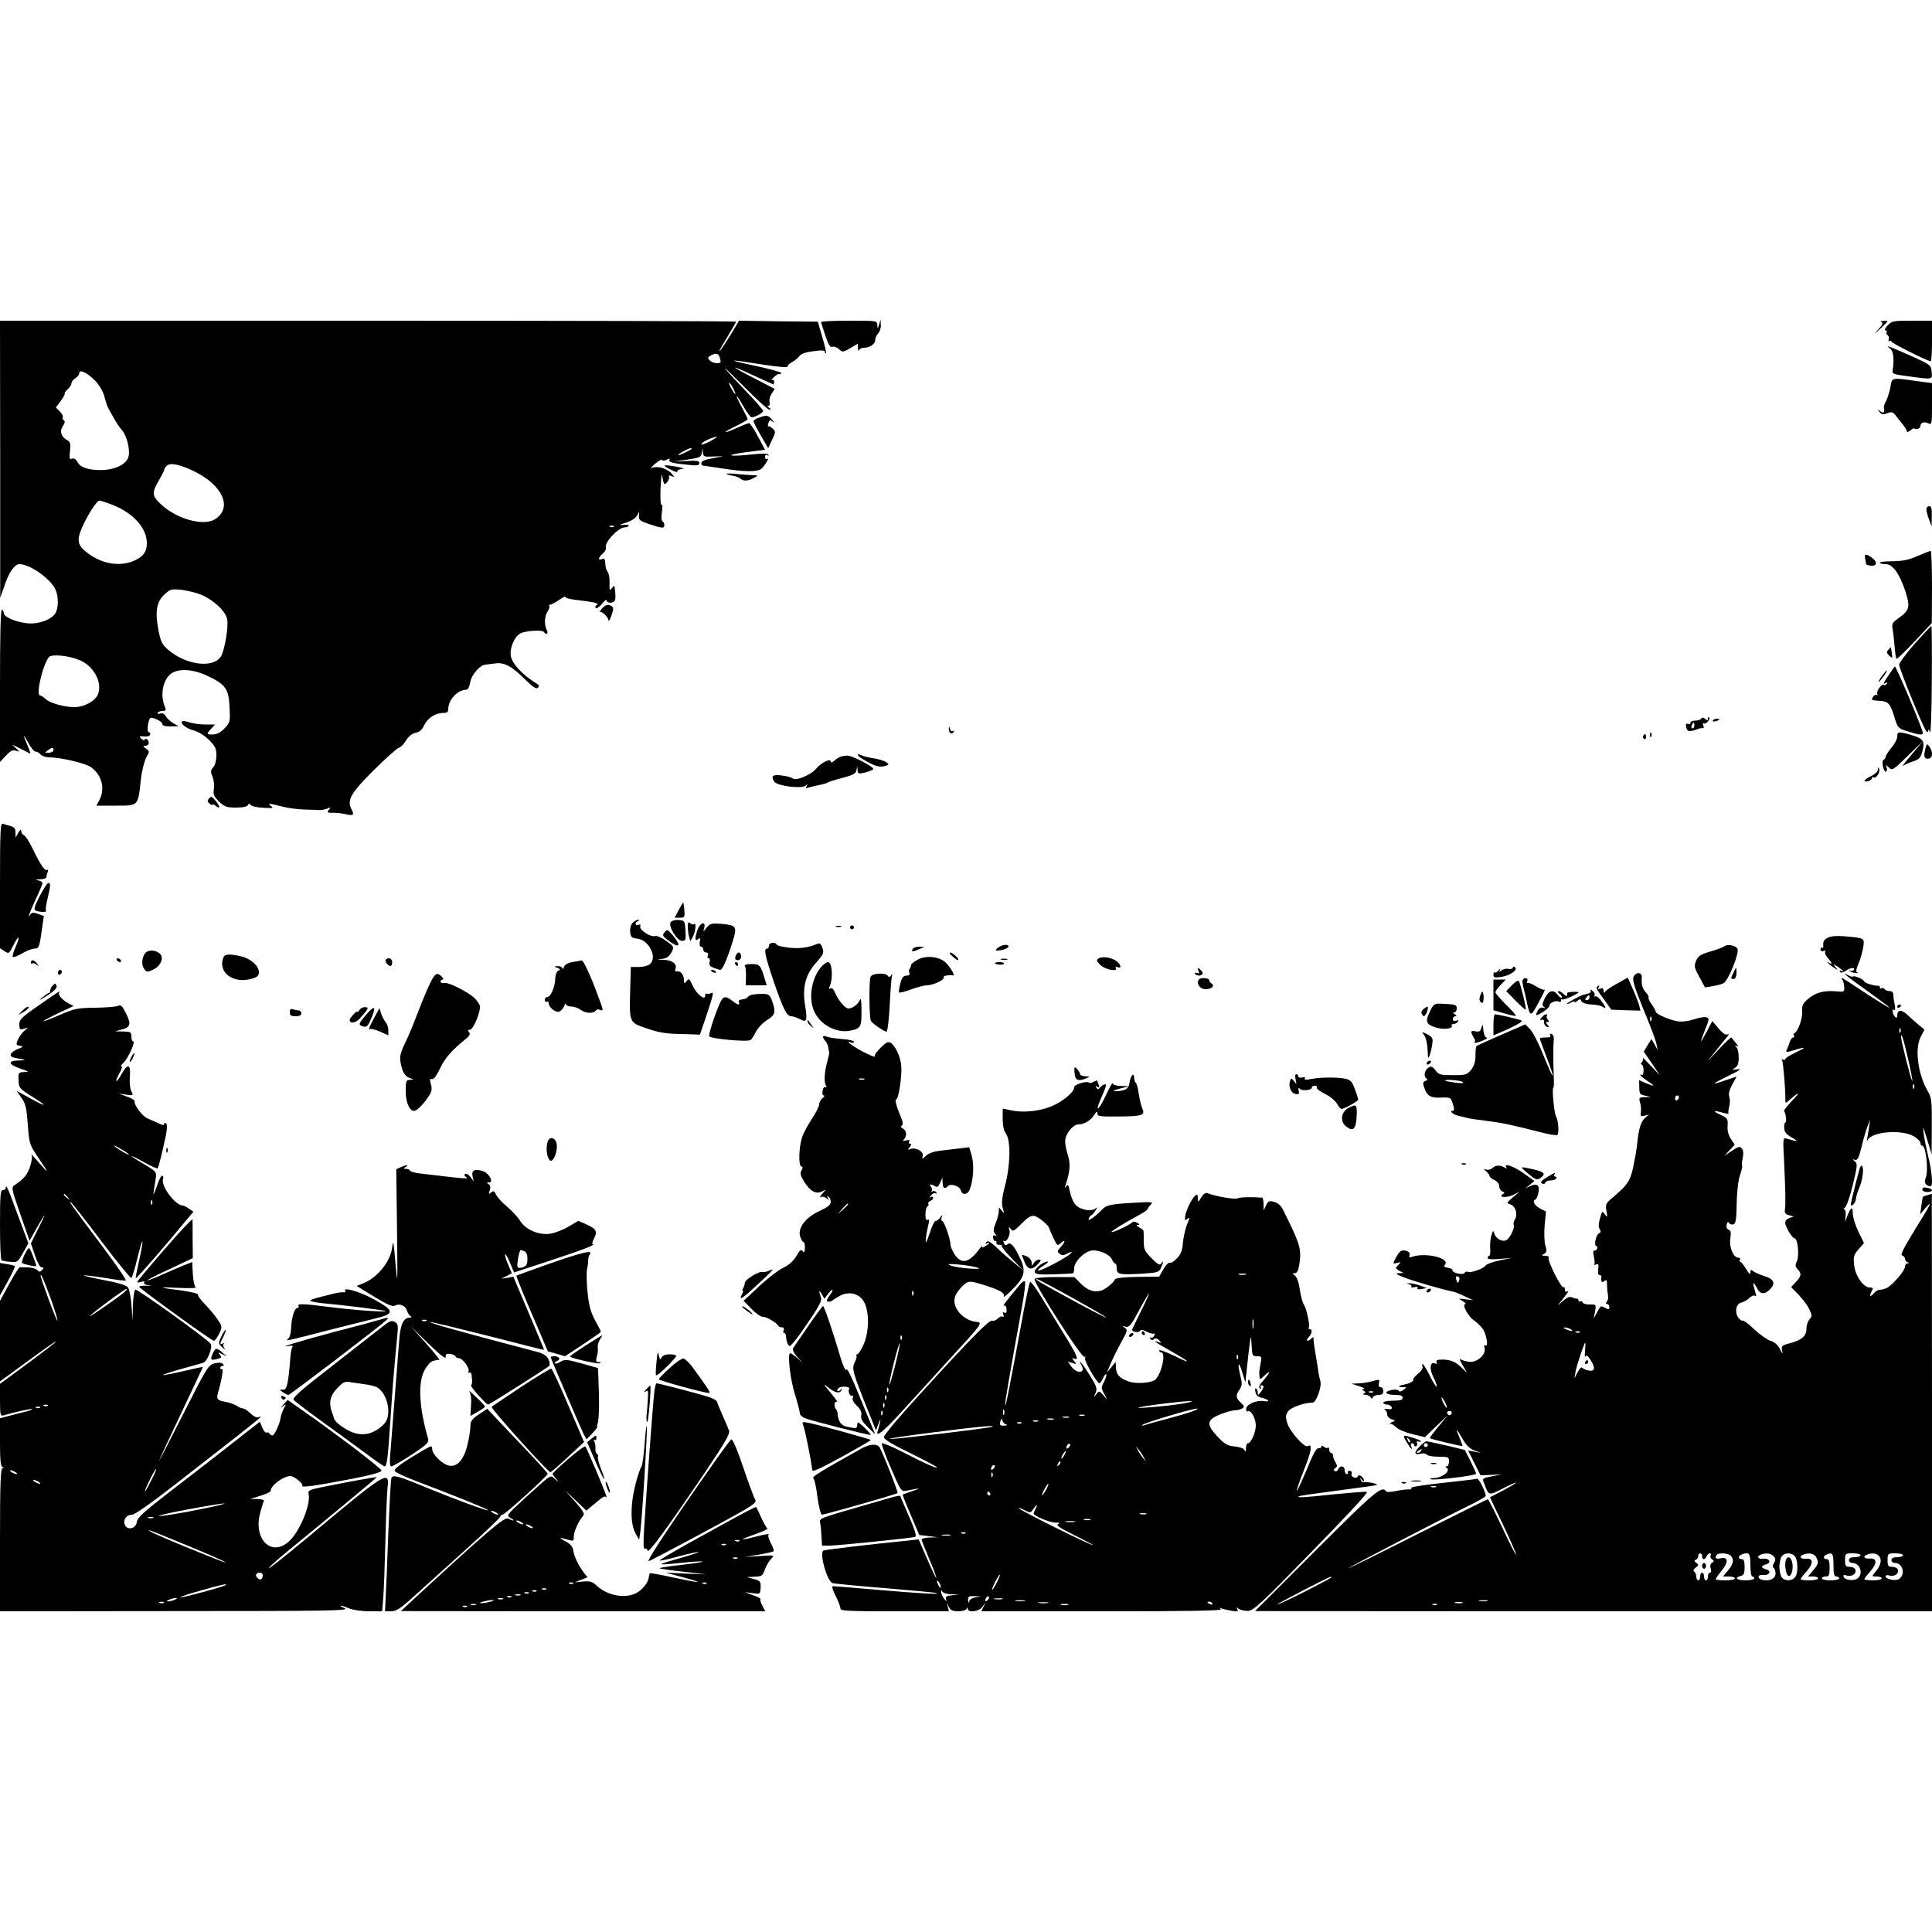<?xml version="1.0" standalone="no"?>
<!DOCTYPE svg PUBLIC "-//W3C//DTD SVG 20010904//EN"
 "http://www.w3.org/TR/2001/REC-SVG-20010904/DTD/svg10.dtd">
<svg version="1.0" xmlns="http://www.w3.org/2000/svg"
 width="160px" height="160px" viewBox="0 0 1000 668"
 preserveAspectRatio="xMidYMid meet">

<g transform="translate(0,668) scale(0.1,-0.1)"
fill="#000000" stroke="none">
<path d="M1 5963 l0 -718 21 60 c24 73 53 115 79 115 54 0 163 -77 187 -133
16 -38 15 -98 -3 -124 -24 -34 -96 -57 -152 -48 -59 8 -113 33 -113 51 0 7 -4
16 -10 19 -7 4 -10 -129 -10 -392 l0 -397 30 32 c24 26 35 32 53 26 21 -6 21
-6 -3 16 -23 20 -21 19 24 -4 27 -14 50 -26 52 -26 3 0 -3 17 -12 38 -27 62
-26 69 1 20 14 -27 31 -48 39 -48 7 0 19 -7 26 -15 7 -8 27 -15 44 -15 59 0
188 -30 217 -51 56 -40 74 -110 44 -169 l-16 -30 101 0 c118 0 114 -4 129 134
5 45 18 97 28 115 18 31 17 32 -1 46 -17 13 -18 15 -3 15 9 0 17 6 17 14 0 17
-17 30 -22 17 -1 -5 -9 -2 -17 6 -12 13 -10 14 14 11 16 -2 30 2 32 10 3 6 -1
12 -7 12 -10 0 -6 51 6 72 7 11 64 -15 64 -29 0 -9 14 -13 43 -13 l42 1 -27
15 c-15 8 -32 24 -39 35 -7 14 -17 19 -30 16 -10 -3 -17 -1 -13 4 3 5 14 9 26
9 15 0 18 4 13 18 -25 57 -16 127 20 166 35 38 117 37 200 -3 93 -44 109 -67
113 -160 4 -75 3 -80 -24 -109 -27 -29 -46 -36 -83 -33 -10 1 -8 8 9 26 l23
25 -50 0 c-27 0 -64 5 -82 11 -18 6 -35 9 -38 5 -12 -11 20 -36 60 -47 24 -6
57 -27 79 -49 32 -32 38 -44 38 -81 0 -25 -7 -50 -16 -60 -14 -16 -15 -23 -4
-49 7 -17 10 -45 7 -64 -5 -28 0 -38 27 -65 28 -27 39 -31 88 -31 36 0 58 5
61 13 4 9 8 9 14 1 4 -7 34 -14 66 -15 48 -3 55 -2 40 9 -22 15 -11 15 55 -2
29 -8 81 -15 115 -16 34 -1 71 -2 82 -3 11 0 29 4 40 8 17 8 18 7 7 -7 -11
-13 -8 -15 20 -15 18 1 48 -3 66 -7 41 -10 47 -4 32 24 -26 48 -5 85 117 206
63 62 121 114 128 114 7 0 23 16 35 35 15 24 32 38 51 42 21 4 34 16 45 40 18
37 58 63 99 63 19 0 25 5 25 20 0 48 49 100 94 100 8 0 16 16 20 39 6 38 51
90 79 91 7 1 28 3 49 6 48 7 86 -13 156 -83 40 -39 58 -51 66 -43 8 8 7 13 -4
20 -74 46 -128 102 -136 144 -7 40 18 101 49 117 26 15 115 20 122 8 12 -18
26 -9 15 10 -14 28 -12 73 5 97 8 12 11 24 8 28 -3 3 -2 6 4 6 6 0 27 11 47
25 21 14 35 21 32 16 -3 -5 18 -11 47 -15 102 -12 130 -18 116 -27 -7 -4 -10
-12 -5 -16 4 -4 19 6 32 22 13 17 24 24 24 18 0 -17 36 -17 43 0 4 10 3 34 -2
71 0 6 -7 2 -14 -8 -12 -16 -13 -13 -12 26 1 23 -3 49 -9 57 -6 8 -12 22 -12
33 -3 37 -4 40 -19 34 -21 -8 -19 8 5 29 12 10 19 24 16 31 -9 25 63 103 96
104 9 0 19 4 22 8 3 5 -9 7 -27 5 -26 -2 -24 0 14 12 28 9 50 24 57 38 11 22
11 22 9 -3 -2 -22 5 -27 63 -46 56 -18 66 -19 68 -6 2 8 -1 18 -7 22 -8 4 -9
21 -5 50 4 25 3 41 -2 37 -5 -3 -7 33 -5 86 3 51 6 81 8 67 8 -49 12 -55 27
-34 8 10 12 23 8 28 -3 5 3 6 13 2 18 -7 18 -6 0 14 -23 26 -74 40 -100 28
-11 -5 -4 4 15 21 19 16 36 26 38 20 2 -5 12 -4 24 2 12 6 18 7 14 1 -8 -13 9
-19 87 -27 56 -6 67 -5 67 8 0 12 -13 14 -67 11 l-68 -3 72 10 c67 10 72 13
76 37 4 27 4 27 5 2 2 -24 5 -25 54 -23 l53 2 -57 -11 c-38 -7 -58 -15 -58
-24 0 -8 3 -14 8 -14 4 0 50 -7 102 -15 116 -18 180 -18 200 -2 18 15 46 62
31 52 -6 -3 -11 1 -11 10 0 10 5 13 12 9 6 -4 8 -3 5 3 -4 6 -35 6 -84 1 -121
-13 -150 -5 -35 11 l102 13 -37 69 c-20 38 -41 69 -45 69 -4 0 -33 -11 -64
-25 -76 -34 -79 -26 -4 10 33 16 60 32 60 35 0 4 -14 32 -31 63 -17 31 -28 57
-26 57 3 0 19 -25 36 -55 17 -30 35 -55 41 -55 17 0 60 23 60 33 0 5 -39 51
-88 101 -48 50 -96 102 -107 116 -10 14 33 -28 97 -92 64 -65 122 -118 129
-118 11 0 11 3 -1 10 -8 5 -10 10 -3 10 6 0 9 8 6 19 -3 10 2 30 11 43 l16 25
-104 54 c-58 29 -103 55 -102 56 2 2 47 -17 100 -42 54 -25 99 -45 100 -45 1
0 3 7 3 15 0 8 -5 11 -11 8 -6 -3 -2 3 9 14 11 11 23 19 27 17 4 -3 9 0 12 5
3 4 -61 22 -142 39 -154 33 -136 34 60 3 72 -11 116 -14 115 -8 -1 6 9 16 23
23 13 7 30 20 36 29 12 16 34 23 97 30 24 3 37 0 37 -7 0 -6 2 -9 5 -6 3 2 -6
40 -19 84 l-23 79 -204 2 -204 3 -37 -63 c-21 -34 -45 -71 -53 -82 -22 -27
-15 -12 34 68 22 37 41 70 41 72 0 3 -857 5 -1905 5 l-1905 0 1 -717z m3723
531 c3 -9 6 -20 6 -25 0 -14 -40 -11 -56 5 -12 13 -12 16 3 25 26 15 40 13 47
-5z m-3232 -124 c22 -23 41 -55 48 -81 6 -24 15 -52 21 -63 6 -10 20 -35 31
-55 11 -20 28 -45 38 -56 27 -29 46 -108 34 -142 -13 -39 -73 -66 -143 -66
-67 0 -106 14 -121 43 -7 14 -17 19 -27 16 -13 -5 -15 1 -11 39 5 37 2 47 -13
56 -32 17 -42 46 -24 73 11 16 13 26 5 31 -6 3 -8 10 -5 15 3 5 -4 19 -15 30
l-21 21 25 33 c14 19 23 36 21 38 -3 3 4 13 15 23 11 10 20 24 20 31 0 8 9 19
20 26 11 7 20 19 20 26 0 23 42 3 82 -38z m3303 -40 c9 -16 13 -30 11 -30 -3
0 -12 14 -21 30 -9 17 -13 30 -11 30 3 0 12 -13 21 -30z m-86 -253 c-24 -19
-79 -44 -79 -37 0 6 15 16 33 24 29 13 56 20 46 13z m-130 -61 c-10 -9 -69
-36 -69 -32 0 7 52 35 64 36 5 0 7 -2 5 -4z m-2573 -116 c148 -73 198 -188
108 -247 -59 -38 -197 -1 -280 76 -47 43 -49 61 -14 120 16 29 30 55 30 59 0
5 6 14 13 21 17 18 70 7 143 -29z m-424 -173 c106 -41 178 -120 178 -197 0
-46 -17 -69 -63 -91 -75 -34 -168 -19 -243 38 -52 39 -58 64 -32 126 27 65 79
147 93 146 5 0 36 -10 67 -22z m2595 -113 c-3 -3 -12 -4 -19 -1 -8 3 -5 6 6 6
11 1 17 -2 13 -5z m-2134 -353 c65 -28 125 -85 133 -127 7 -39 -13 -159 -32
-191 -40 -64 -182 -46 -275 35 -30 26 -38 42 -49 101 -18 95 -10 145 30 183
31 29 36 30 90 25 31 -4 77 -15 103 -26z m-633 -337 c73 -29 120 -113 98 -175
-12 -36 -71 -69 -123 -69 -53 0 -127 21 -149 42 -11 10 -23 18 -28 18 -24 0
12 156 45 199 14 16 98 9 157 -15z m-133 -466 c0 -7 -11 -14 -24 -14 -22 -2
-23 -1 -6 12 23 17 30 17 30 2z"/>
<path d="M4250 6673 c0 -4 10 -35 22 -70 16 -48 25 -63 36 -58 8 3 24 -2 34
-12 19 -17 21 -17 59 5 l39 23 1 -23 c0 -13 3 -17 6 -10 2 6 14 12 24 12 31 0
59 19 59 40 0 10 7 25 15 34 8 8 15 27 14 43 l-1 28 -8 -25 c-8 -24 -8 -24 -9
-2 -1 22 -3 22 -146 22 -80 0 -145 -3 -145 -7z"/>
<path d="M9738 6673 c10 -4 6 -14 -15 -37 -26 -29 -25 -29 10 3 20 19 37 36
37 38 0 2 -10 3 -22 2 -13 0 -17 -3 -10 -6z"/>
<path d="M9770 6655 c-13 -14 -18 -25 -11 -25 7 0 10 -4 6 -9 -3 -5 0 -13 6
-16 5 -4 8 -14 5 -22 -3 -8 -1 -11 4 -8 6 3 10 2 10 -3 0 -8 188 -102 204
-102 3 0 6 47 6 105 l0 105 -103 0 c-97 0 -105 -1 -127 -25z"/>
<path d="M9783 6536 c17 -13 22 -52 14 -107 -4 -25 -2 -26 83 -37 126 -17 122
-18 118 24 -3 34 -6 36 -98 78 -52 23 -104 46 -115 49 -19 7 -19 6 -2 -7z"/>
<path d="M9785 6338 c-4 -24 -14 -55 -21 -70 -8 -15 -14 -31 -13 -35 5 -28 -1
-35 -18 -22 -16 13 -17 12 -5 -3 11 -14 19 -15 40 -7 22 9 29 7 42 -9 8 -11
25 -32 38 -48 12 -15 22 -32 22 -37 0 -5 7 -3 17 4 9 8 18 13 20 12 11 -9 33
-1 33 11 0 19 21 26 43 14 16 -8 17 0 17 100 l0 109 -82 11 c-127 18 -125 19
-133 -30z"/>
<path d="M3928 6178 c-16 -5 -28 -13 -28 -18 0 -5 17 -38 38 -74 l38 -66 20
43 c19 40 20 43 3 59 -10 9 -20 14 -22 11 -3 -3 -3 5 0 16 5 18 8 19 22 9 10
-8 10 -5 -3 10 -21 24 -28 25 -68 10z"/>
<path d="M3440 5930 c0 -4 16 -14 36 -23 19 -10 33 -13 30 -8 -4 5 6 11 21 13
20 2 12 6 -29 13 -32 6 -58 8 -58 5z"/>
<path d="M3760 5887 c3 -3 17 -7 32 -9 14 -2 32 -9 41 -16 16 -14 42 -12 72 6
20 11 20 11 -1 12 -12 0 -50 3 -85 6 -35 4 -62 4 -59 1z"/>
<path d="M9971 5703 c0 -10 7 -34 14 -53 l13 -35 1 53 c1 40 -2 52 -14 52 -8
0 -15 -8 -14 -17z"/>
<path d="M9925 5462 c-45 -20 -77 -26 -127 -27 -38 0 -68 -3 -68 -7 0 -5 13
-8 30 -8 36 0 70 -46 101 -137 27 -82 23 -101 -28 -138 -38 -27 -42 -33 -37
-60 3 -16 8 -57 10 -90 3 -32 7 -62 10 -65 3 -2 46 38 94 90 l89 95 1 188 c0
103 -3 186 -7 186 -5 -1 -35 -13 -68 -27z"/>
<path d="M9654 5448 c3 -13 5 -25 5 -28 1 -3 12 -7 26 -8 32 -2 33 21 3 42
-31 22 -39 20 -34 -6z"/>
<path d="M3114 5188 c-10 -13 -15 -20 -11 -16 10 8 47 -27 47 -44 1 -7 7 5 15
27 11 30 11 41 2 47 -20 13 -33 9 -53 -14z"/>
<path d="M9911 5009 c-44 -51 -81 -100 -81 -109 0 -21 126 -330 140 -344 7 -7
10 -5 11 5 1 7 4 3 8 -11 5 -14 9 104 10 263 1 158 0 287 -2 287 -2 0 -41 -41
-86 -91z"/>
<path d="M9773 4976 c-9 -11 -8 -17 6 -30 16 -15 17 -14 13 14 -2 17 -5 30 -6
30 0 -1 -6 -7 -13 -14z"/>
<path d="M9780 4852 c-32 -47 -36 -57 -20 -47 9 5 11 4 6 -4 -4 -6 -11 -9 -16
-6 -12 7 -41 -36 -33 -48 3 -6 2 -7 -3 -4 -6 3 -15 -2 -20 -11 -10 -15 -6 -17
28 -19 51 -2 61 -12 83 -83 17 -57 20 -60 64 -74 69 -22 86 -23 83 -6 -7 32
-137 340 -144 340 -2 0 -14 -17 -28 -38z"/>
<path d="M9740 4840 c-12 -16 -19 -30 -16 -30 2 0 14 14 26 30 12 17 19 30 16
30 -2 0 -14 -13 -26 -30z"/>
<path d="M8805 4620 c-3 -5 -17 -10 -31 -10 -13 0 -24 -5 -24 -11 0 -6 -6 -9
-13 -6 -10 4 -13 -2 -9 -18 4 -23 18 -24 62 -8 8 4 19 5 24 4 5 -1 6 5 2 14
-3 9 -2 14 3 11 11 -7 36 22 27 31 -3 3 -6 1 -6 -7 0 -10 -3 -10 -14 -1 -10 8
-16 9 -21 1z m-35 -35 c0 -8 -4 -15 -10 -15 -5 0 -7 7 -4 15 4 8 8 15 10 15 2
0 4 -7 4 -15z"/>
<path d="M8866 4611 c-4 -5 3 -7 14 -4 23 6 26 13 6 13 -8 0 -17 -4 -20 -9z"/>
<path d="M4911 4568 c-1 -21 15 -32 25 -17 4 7 3 9 -4 5 -6 -3 -13 2 -15 11
-4 16 -5 16 -6 1z"/>
<path d="M8541 4534 c0 -11 3 -14 6 -6 3 7 2 16 -1 19 -3 4 -6 -2 -5 -13z"/>
<path d="M9820 4527 c0 -12 -13 -38 -30 -57 -16 -19 -29 -40 -30 -47 0 -6 -5
-13 -10 -15 -6 -2 -8 -16 -4 -35 4 -18 11 -30 16 -27 5 3 7 13 3 23 -5 14 -4
14 12 -2 17 -16 21 -14 97 60 l80 78 -59 -70 c-33 -38 -53 -65 -45 -59 8 6 32
17 52 23 31 10 39 19 48 51 14 53 6 67 -55 85 -69 20 -75 19 -75 -8z"/>
<path d="M8505 4531 c-3 -5 -1 -12 5 -16 5 -3 10 1 10 9 0 18 -6 21 -15 7z"/>
<path d="M9967 4469 c-12 -43 -8 -58 13 -56 24 2 27 34 7 62 -13 17 -14 17
-20 -6z"/>
<path d="M4440 4432 c0 -5 24 -22 53 -37 41 -22 60 -26 83 -21 27 7 28 9 11
21 -10 7 -39 16 -65 20 -26 4 -55 11 -64 16 -11 6 -18 6 -18 1z"/>
<path d="M4350 4423 c-8 -3 -23 -12 -32 -21 -11 -9 -18 -11 -18 -4 0 19 -49
-5 -76 -37 -26 -32 -106 -65 -121 -50 -5 5 -30 12 -56 15 -47 7 -59 -3 -39
-32 14 -22 140 -38 161 -21 12 10 13 9 6 -2 -6 -11 -4 -13 8 -8 8 3 33 9 54
13 21 4 43 10 48 14 6 4 40 15 77 24 53 14 68 22 71 39 l4 22 2 -21 c1 -20 4
-21 41 -12 22 6 40 14 40 18 0 13 -111 70 -134 69 -12 0 -28 -3 -36 -6z"/>
<path d="M9721 4357 c0 -9 -17 -25 -36 -34 -38 -18 -47 -34 -15 -26 11 3 20
10 20 16 0 6 3 8 6 4 11 -11 36 22 31 41 -4 16 -5 16 -6 -1z"/>
<path d="M1082 4207 c-10 -11 -9 -17 3 -27 8 -7 15 -9 15 -5 0 4 7 2 15 -5 25
-21 26 -6 2 24 -20 24 -25 26 -35 13z"/>
<path d="M0 3757 l0 -325 23 -15 c23 -15 24 -14 46 30 28 57 38 51 12 -8 -11
-24 -17 -47 -15 -51 3 -5 24 3 48 17 24 14 52 25 64 25 24 0 26 6 40 107 l9
62 -31 11 c-22 8 -32 7 -38 -2 -19 -31 -5 10 27 78 19 40 35 78 35 83 0 5 -10
12 -22 14 -17 3 -14 5 10 6 17 0 32 5 32 10 0 5 3 18 7 28 3 10 3 15 -2 11
-11 -10 -35 24 -74 105 -18 38 -39 71 -47 74 -8 3 -14 13 -14 22 -1 11 -5 8
-15 -9 l-14 -25 -1 26 c0 20 -6 28 -24 33 -13 3 -31 9 -40 12 -14 6 -16 -26
-16 -319z"/>
<path d="M205 3701 c-29 -58 -32 -70 -19 -75 20 -8 59 -8 52 0 -3 3 0 31 8 62
16 69 17 82 4 82 -5 0 -25 -31 -45 -69z"/>
<path d="M3513 3630 l-21 -40 27 0 c25 0 26 2 23 40 -2 22 -5 40 -6 40 0 0
-11 -18 -23 -40z"/>
<path d="M3275 3564 c-10 -10 -15 -29 -13 -48 3 -27 7 -31 35 -34 62 -6 108
-99 66 -133 -9 -8 -34 -14 -57 -14 l-41 0 -3 -115 c-5 -175 -6 -172 86 -203
59 -21 100 -28 176 -29 l99 -3 38 112 c31 95 35 111 20 103 -10 -5 -21 -6 -25
-3 -3 3 -6 -1 -6 -11 0 -28 -47 10 -66 55 -16 34 -19 36 -30 21 -12 -15 -13
-15 -14 6 0 27 -20 50 -38 44 -7 -2 -10 2 -6 12 10 26 -15 46 -60 48 -37 1
-38 2 -8 5 23 3 36 12 47 33 15 29 15 30 -27 60 -23 17 -49 28 -57 25 -23 -7
-84 32 -77 50 3 9 0 12 -10 8 -7 -3 -14 -1 -14 5 0 6 6 13 13 15 8 4 9 6 0 6
-6 1 -19 -6 -28 -15z"/>
<path d="M3472 3568 c-16 -20 32 -98 59 -98 18 0 20 6 17 53 -3 50 -4 52 -34
55 -17 2 -36 -3 -42 -10z"/>
<path d="M3560 3544 c0 -16 3 -40 7 -53 l6 -23 13 23 c14 24 19 78 7 66 -3 -4
-12 -2 -20 4 -10 9 -13 6 -13 -17z"/>
<path d="M3611 3529 c-16 -45 -15 -64 3 -50 11 9 12 6 8 -14 -2 -15 0 -25 7
-25 6 0 11 -7 11 -15 0 -8 7 -15 15 -15 9 0 12 -6 9 -15 -4 -8 -2 -15 4 -15 6
0 8 -9 5 -20 -4 -15 2 -22 22 -30 14 -5 30 -10 34 -10 10 0 35 56 62 143 26
82 22 88 -57 95 -51 4 -59 2 -76 -19 -19 -24 -19 -24 -13 -1 10 36 -21 27 -34
-9z"/>
<path d="M4328 3543 c6 -2 18 -2 25 0 6 3 1 5 -13 5 -14 0 -19 -2 -12 -5z"/>
<path d="M4400 3540 c0 -5 5 -10 10 -10 6 0 10 5 10 10 0 6 -4 10 -10 10 -5 0
-10 -4 -10 -10z"/>
<path d="M3440 3515 c-12 -15 -11 -19 10 -36 65 -51 82 -40 32 20 -26 31 -29
32 -42 16z"/>
<path d="M9460 3486 c-17 -8 -24 -19 -23 -35 2 -12 -1 -20 -5 -17 -5 3 -9 -1
-9 -8 0 -8 7 -12 15 -8 9 3 13 1 9 -5 -3 -5 3 -19 13 -31 21 -23 27 -37 10
-27 -24 15 -7 -4 18 -21 26 -17 27 -17 12 1 -15 18 -14 18 13 1 25 -17 40 -35
15 -20 -7 4 -8 3 -4 -5 5 -8 13 -7 29 4 24 17 51 20 42 5 -4 -6 -12 -7 -18 -4
-7 4 -9 3 -4 -1 4 -5 18 -10 30 -11 12 -2 17 -1 10 2 -8 4 -6 17 7 47 10 23
20 61 24 84 7 48 9 48 -99 57 -39 3 -69 1 -85 -8z"/>
<path d="M3980 3445 c0 -8 -4 -15 -10 -15 -18 0 -10 -38 35 -171 49 -143 67
-179 91 -179 8 0 28 -7 44 -15 36 -19 40 -9 27 72 -15 91 2 159 57 220 38 43
42 51 33 76 -7 21 -13 27 -26 22 -49 -21 -91 -26 -148 -20 -35 4 -63 11 -63
16 0 5 -9 9 -20 9 -11 0 -20 -7 -20 -15z"/>
<path d="M5166 3435 c-14 -11 -16 -15 -5 -15 26 0 59 12 59 21 0 14 -33 10
-54 -6z"/>
<path d="M8925 3442 c-6 -5 -38 -17 -72 -27 -51 -15 -64 -23 -74 -48 -11 -27
-10 -35 17 -84 l29 -54 40 7 c22 3 47 10 56 15 25 13 84 159 72 179 -11 17
-53 25 -68 12z"/>
<path d="M4725 3429 c-11 -16 -2 -17 30 -3 l30 13 -27 1 c-15 0 -30 -5 -33
-11z"/>
<path d="M752 3407 c-18 -21 -21 -62 -6 -82 13 -18 16 -18 48 -3 41 20 57 65
30 85 -23 17 -59 17 -72 0z"/>
<path d="M3807 3390 c-4 -14 0 -20 12 -20 10 0 17 8 17 20 0 11 -6 20 -12 20
-6 0 -14 -9 -17 -20z"/>
<path d="M4930 3390 c23 -20 30 -24 30 -16 0 9 -32 36 -42 36 -6 0 -1 -9 12
-20z"/>
<path d="M1156 3384 c-29 -76 48 -136 143 -111 33 9 41 16 41 35 0 33 -42 70
-92 82 -61 14 -85 12 -92 -6z"/>
<path d="M4750 3373 c-19 -10 -35 -23 -35 -30 0 -6 -3 -14 -7 -18 -4 -4 -4
-13 -1 -21 3 -9 -2 -14 -16 -14 -15 0 -23 -10 -31 -41 -6 -23 -9 -43 -6 -46 3
-3 31 4 62 16 31 11 67 21 81 21 32 0 95 29 87 41 -4 8 25 14 49 10 15 -2 -24
59 -48 75 -38 25 -95 28 -135 7z"/>
<path d="M5688 3380 c-15 -9 -14 -13 8 -35 24 -24 93 -37 79 -15 -3 6 1 7 9 4
21 -8 20 9 -1 28 -24 21 -74 30 -95 18z"/>
<path d="M605 3370 c3 -5 11 -10 16 -10 6 0 7 5 4 10 -3 6 -11 10 -16 10 -6 0
-7 -4 -4 -10z"/>
<path d="M1997 3373 c-8 -7 11 -33 24 -33 5 0 9 9 9 20 0 19 -20 27 -33 13z"/>
<path d="M5183 3373 c9 -2 23 -2 30 0 6 3 -1 5 -18 5 -16 0 -22 -2 -12 -5z"/>
<path d="M160 3358 c0 -6 3 -8 7 -5 3 4 13 1 22 -6 14 -11 14 -10 2 6 -15 20
-31 22 -31 5z"/>
<path d="M2966 3361 c-26 -4 -42 -13 -47 -26 -4 -11 -8 -14 -8 -7 -1 6 -11 12
-23 11 -22 0 -22 -1 -3 -9 16 -6 17 -9 5 -14 -9 -4 -15 -20 -16 -40 -1 -43
-23 -96 -40 -96 -8 0 -14 -7 -14 -16 0 -8 5 -12 10 -9 6 3 10 0 10 -8 0 -21
37 -50 55 -43 8 3 20 16 25 28 5 13 9 17 9 11 1 -7 13 -13 29 -13 15 0 38 -9
51 -19 23 -17 66 -18 76 0 3 4 12 6 20 2 20 -7 20 -7 -14 84 -33 90 -72 174
-80 172 -4 -1 -24 -5 -45 -8z"/>
<path d="M3805 3350 c3 -5 8 -10 11 -10 2 0 4 5 4 10 0 6 -5 10 -11 10 -5 0
-7 -4 -4 -10z"/>
<path d="M4253 3338 c-50 -55 -69 -155 -42 -225 27 -72 113 -122 188 -108 56
11 61 19 60 104 0 54 -3 70 -9 54 -9 -21 -38 -43 -59 -43 -16 0 -51 41 -67 78
-9 22 -18 31 -25 26 -9 -5 -10 -2 -4 12 18 43 12 124 -9 124 -7 0 -22 -10 -33
-22z"/>
<path d="M5150 3356 c0 -9 40 -13 46 -5 3 5 -6 9 -20 9 -14 0 -26 -2 -26 -4z"/>
<path d="M3856 3338 c4 -6 6 -31 5 -55 l-1 -43 54 0 55 0 -9 28 c-23 77 -27
82 -70 82 -29 0 -39 -4 -34 -12z"/>
<path d="M7830 3331 c0 -5 -10 -8 -22 -6 -12 3 -28 -1 -37 -8 -12 -10 -13 -9
-7 3 4 9 2 8 -7 -2 -8 -10 -17 -15 -20 -11 -4 3 -7 -2 -7 -12 0 -15 6 -17 43
-11 45 7 87 38 68 50 -6 4 -11 3 -11 -3z"/>
<path d="M6203 3316 c6 -14 4 -17 -8 -12 -9 3 -13 2 -10 -4 8 -12 32 -13 39
-1 3 5 -2 15 -11 22 -15 12 -16 12 -10 -5z"/>
<path d="M8972 3305 c-15 -32 -15 -32 2 -32 8 0 13 12 14 29 1 35 -2 35 -16 3z"/>
<path d="M300 3304 c0 -8 5 -12 10 -9 6 3 10 10 10 16 0 5 -4 9 -10 9 -5 0
-10 -7 -10 -16z"/>
<path d="M3680 3316 c0 -2 7 -7 16 -10 8 -3 12 -2 9 4 -6 10 -25 14 -25 6z"/>
<path d="M8461 3293 c-17 -18 -10 -42 62 -218 25 -60 48 -123 51 -140 l6 -30
-16 29 -16 28 -20 -32 -20 -33 42 -61 41 -61 -48 50 c-26 28 -45 46 -41 41 4
-5 3 -15 -3 -23 -7 -7 -7 -13 -2 -13 5 0 10 -13 10 -30 0 -16 -4 -27 -9 -24
-4 3 -8 3 -8 0 0 -3 17 -17 37 -31 43 -28 40 -31 -9 -11 l-34 15 1 -37 c0 -33
3 -38 30 -43 l30 -7 -32 -1 c-30 -1 -31 -3 -24 -28 5 -16 6 -38 4 -51 -3 -20
0 -22 19 -17 l23 6 -21 -18 c-21 -19 -32 -55 -40 -133 -2 -25 -12 -78 -20
-119 -17 -77 -30 -95 -118 -169 -24 -21 -27 -28 -21 -60 6 -34 5 -35 -8 -18
-13 18 -14 18 -21 -5 -13 -40 -14 -63 -4 -75 5 -8 3 -14 -5 -17 -16 -6 -29
-67 -14 -67 5 0 7 -6 4 -12 -2 -7 -9 -12 -15 -11 -6 1 -7 -10 -2 -32 4 -19 5
-37 2 -40 -4 -3 1 -3 9 0 13 5 15 0 11 -25 -2 -18 0 -30 7 -30 6 0 10 -3 10
-7 -4 -26 2 -35 15 -24 12 10 14 6 14 -21 0 -18 3 -42 5 -53 2 -11 0 -26 -6
-32 -6 -9 -6 -13 2 -13 6 0 11 -7 11 -15 0 -13 -4 -14 -21 -5 -24 13 -23 14
-44 -25 l-16 -30 7 37 c6 36 6 37 -27 36 -18 -1 -35 4 -37 10 -2 7 -8 10 -13
6 -5 -3 -9 0 -9 5 0 6 -3 10 -7 9 -5 0 -16 2 -26 7 -13 5 -27 0 -50 -21 -27
-25 -29 -25 -11 -4 39 48 49 64 37 56 -9 -5 -13 -1 -13 10 0 10 -3 14 -6 11
-11 -11 -87 140 -78 154 3 5 -5 9 -18 9 -20 1 -21 2 -6 10 14 8 15 16 7 43 -6
17 -7 64 -4 104 l7 72 -31 16 c-29 15 -41 39 -23 47 5 2 12 18 15 36 8 38 -8
50 -45 32 l-23 -11 24 19 23 19 -51 37 c-50 37 -110 59 -95 35 5 -8 3 -9 -7
-3 -24 15 -47 14 -63 -1 -8 -8 -23 -12 -33 -9 -17 5 -17 5 0 -9 9 -8 17 -19
17 -24 0 -5 11 -15 25 -21 15 -7 25 -20 25 -32 0 -11 7 -23 16 -27 12 -4 13
-7 3 -14 -28 -17 19 -20 53 -4 l33 17 -35 -30 c-33 -28 -34 -29 -12 -36 27 -9
39 -52 23 -78 -6 -10 -9 -23 -6 -28 7 -11 -16 -62 -34 -76 -20 -16 -57 2 -66
30 -6 19 -7 19 -16 -9 -5 -16 -7 -47 -6 -67 2 -21 0 -38 -5 -38 -4 0 -8 -5 -8
-11 0 -7 20 -9 63 -5 l62 5 -63 -13 c-35 -7 -68 -19 -72 -26 -10 -16 -80 -41
-93 -33 -5 3 -12 1 -16 -5 -8 -14 -67 0 -63 14 1 5 -9 10 -23 12 -20 3 -24 6
-16 16 28 33 -96 64 -166 42 -18 -6 -22 -4 -17 7 3 10 -2 18 -15 22 -26 8 -37
1 -57 -37 -16 -30 -16 -31 7 -25 21 6 21 5 6 -11 -16 -15 -15 -17 5 -29 l23
-12 -25 -1 c-19 -1 -14 -6 25 -21 46 -19 220 -69 255 -74 8 -1 35 -12 60 -24
l45 -21 -40 5 c-39 5 -39 5 -15 -9 14 -9 20 -15 14 -16 -19 0 15 -64 45 -84
14 -10 35 -29 45 -43 20 -28 32 -98 14 -87 -6 4 -8 -1 -4 -13 10 -32 -37 -75
-77 -72 -17 2 -39 8 -47 13 -8 6 -4 -7 10 -29 l23 -40 -34 32 c-31 29 -62 39
-112 35 -11 -1 -15 -7 -11 -14 5 -7 2 -9 -9 -5 -26 10 -30 -28 -7 -73 12 -23
19 -44 16 -47 -2 -3 -19 22 -35 56 -17 34 -34 61 -37 61 -3 0 -4 -6 -1 -14 3
-8 -7 -24 -23 -36 -16 -13 -27 -26 -25 -30 5 -8 -18 -21 -49 -27 -29 -5 -33
-13 -6 -13 23 0 23 0 4 -14 -12 -9 -21 -11 -25 -4 -4 6 -20 7 -38 3 -42 -9
-30 -25 20 -25 28 0 39 -4 39 -15 0 -11 -12 -15 -50 -15 -27 0 -50 -4 -50 -10
0 -5 9 -10 19 -10 10 0 21 -6 24 -13 4 -10 -2 -13 -21 -10 -15 2 -21 0 -14 -3
6 -3 12 -14 12 -24 0 -11 10 -22 23 -26 21 -7 21 -7 2 -15 -11 -4 -15 -8 -8
-8 7 -1 20 -9 30 -19 10 -11 47 -26 83 -35 l65 -16 59 57 60 57 -48 -58 c-27
-32 -47 -59 -45 -61 7 -6 169 -44 169 -40 0 3 -7 21 -15 41 -23 54 -18 54 13
-1 20 -36 37 -53 62 -63 l35 -13 -33 6 -33 6 32 -64 32 -64 56 2 56 3 -52 -10
c-50 -10 -52 -11 -42 -35 25 -67 23 -67 96 -29 37 19 69 33 70 31 2 -2 -28
-20 -66 -40 l-69 -36 25 -53 c63 -129 113 -240 110 -244 -2 -2 -35 62 -72 142
-38 80 -71 145 -74 145 -3 0 -166 -81 -361 -179 -195 -99 -356 -178 -358 -177
-3 3 464 246 621 323 48 23 87 46 87 50 0 21 -36 93 -45 89 -6 -2 -88 -12
-183 -22 -94 -10 -166 -22 -159 -26 7 -5 3 -8 -13 -7 -14 0 -44 -4 -68 -9 -24
-5 -45 -6 -48 -1 -20 32 -60 -2 -364 -306 l-314 -314 1752 -1 1752 0 0 1080
-1 1081 -22 -7 c-12 -3 -23 -7 -24 -8 -1 -1 -5 -22 -8 -46 l-6 -45 25 30 c44
51 29 20 -54 -112 -57 -93 -75 -129 -65 -131 8 -2 15 -10 15 -17 0 -7 6 -16
13 -18 10 -4 10 -6 0 -6 -7 -1 -13 -9 -13 -18 0 -21 -66 -96 -95 -110 -11 -5
-27 -9 -35 -9 -8 1 -23 -8 -32 -19 -19 -22 -24 -14 -9 14 8 14 6 17 -11 17
-32 -1 -76 61 -81 117 -5 42 -2 52 23 81 l28 32 -29 59 c-16 33 -29 75 -29 94
0 39 -9 35 -28 -12 l-12 -32 3 33 c2 18 -1 32 -7 32 -6 0 -5 4 3 9 8 5 27 58
41 118 24 98 25 109 11 121 -14 12 -14 13 0 9 13 -4 20 9 34 65 9 39 23 87 31
107 l14 36 -6 -40 c-3 -22 -8 -49 -10 -60 -2 -11 -1 -14 2 -7 21 45 176 58
241 20 18 -11 33 -26 33 -34 0 -8 4 -14 9 -14 20 0 34 -132 18 -168 -10 -23 1
-41 26 -42 13 0 7 76 -13 156 -10 44 -22 99 -24 124 -5 35 -1 28 18 -35 l24
-80 1 145 c1 124 -2 149 -17 175 -54 88 -73 224 -41 287 l20 39 -27 22 c-15
12 -42 36 -60 53 -33 31 -54 29 -54 -4 0 -19 -17 -6 -23 18 -3 13 -1 18 5 13
8 -4 9 5 5 27 -4 18 -7 41 -7 51 0 12 -7 19 -19 19 -11 0 -23 5 -26 10 -4 6
-11 8 -16 5 -5 -4 -9 -1 -9 4 0 6 -3 10 -7 9 -15 -3 -73 14 -73 21 0 10 -51
33 -58 27 -2 -3 -13 -1 -23 5 -45 24 -11 -4 96 -80 63 -45 115 -84 115 -86 0
-5 -72 40 -170 105 -80 53 -85 56 -74 39 5 -8 9 -25 10 -39 1 -24 -1 -25 -43
-21 -64 5 -103 -6 -143 -38 -29 -25 -34 -34 -32 -67 3 -35 -22 -104 -41 -112
-4 -2 -5 -8 -1 -13 3 -5 1 -9 -4 -9 -5 0 -12 -8 -16 -17 -3 -10 -10 -28 -15
-40 -10 -22 -10 -22 37 -8 25 8 47 13 49 11 2 -1 -20 -13 -47 -26 -28 -13 -50
-27 -50 -32 0 -5 -5 -6 -12 -2 -7 4 -8 3 -4 -4 6 -10 18 -153 17 -206 0 -18 1
-18 22 1 51 45 59 43 14 -3 -26 -28 -45 -52 -43 -55 9 -8 15 -59 7 -59 -4 0
-7 -12 -6 -27 0 -22 9 -33 40 -51 38 -22 33 -23 -29 -5 -17 5 -18 -1 -12 -108
7 -154 9 -229 5 -258 -3 -19 1 -26 21 -31 l25 -6 -22 -8 c-13 -4 -23 -15 -23
-24 0 -21 37 -82 49 -82 16 0 25 -89 12 -117 -10 -21 -9 -29 4 -43 21 -23 19
-35 -10 -66 l-24 -26 39 -40 c21 -22 46 -55 55 -75 15 -32 15 -36 1 -52 -9
-10 -16 -31 -16 -48 0 -38 -23 -58 -83 -75 -44 -11 -48 -15 -43 -38 5 -21 3
-20 -11 7 -10 21 -28 37 -49 43 -18 6 -56 33 -85 60 -28 28 -55 47 -60 45 -4
-3 -15 5 -23 17 -19 29 -9 72 18 76 10 2 28 12 39 22 11 11 24 17 29 14 10 -6
10 -6 -1 34 -12 40 -6 41 14 3 16 -32 41 -33 70 -1 26 29 15 51 -33 65 -23 7
-49 19 -57 25 -12 10 -15 9 -15 -6 0 -13 -6 -9 -21 16 -12 19 -25 37 -30 38
-5 2 -7 8 -3 13 3 5 -1 9 -8 9 -26 0 -49 55 -42 99 5 31 3 42 -9 46 -9 4 -13
14 -10 26 4 15 8 17 13 8 5 -6 15 -9 23 -6 11 4 15 28 16 107 1 61 8 120 17
147 9 25 13 47 11 49 -3 3 -1 20 3 39 5 22 4 40 -4 50 -10 13 -16 12 -51 -11
l-40 -27 27 29 27 29 -20 30 c-13 20 -19 43 -17 68 2 36 0 40 -37 57 -44 20
-38 25 14 10 19 -5 31 -7 28 -4 -3 3 -1 19 3 35 5 17 5 40 1 51 -5 15 -1 35
15 64 l23 42 -56 -19 c-81 -28 -78 -22 12 22 63 30 73 38 45 34 -19 -3 -28 -2
-20 1 8 4 18 12 22 18 12 18 9 81 -4 95 -11 11 -10 12 2 6 10 -5 8 0 -5 16
-11 13 -21 26 -23 29 -2 3 -33 -26 -69 -65 -72 -77 -76 -84 47 69 9 13 10 17
2 12 -9 -5 -25 5 -46 30 l-33 39 -32 -60 c-34 -64 -35 -60 -3 22 19 46 19 52
5 57 -9 4 -38 -1 -65 -10 -31 -10 -63 -14 -86 -10 -44 8 -112 38 -112 49 0 5
-9 22 -21 39 -12 16 -19 32 -16 35 3 3 -3 14 -14 26 -18 20 -24 41 -21 79 2
22 -20 29 -37 11z m86 -235 c-3 -8 -6 -5 -6 6 -1 11 2 17 5 13 3 -3 4 -12 1
-19z m1290 -60 c-3 -8 -6 -5 -6 6 -1 11 2 17 5 13 3 -3 4 -12 1 -19z m38 -134
c15 -63 25 -117 23 -120 -4 -4 -59 210 -58 229 0 27 12 -8 35 -109z m32 -156
c-3 -8 -6 -5 -6 6 -1 11 2 17 5 13 3 -3 4 -12 1 -19z m-1217 -47 c0 -6 -4 -13
-10 -16 -5 -3 -10 1 -10 9 0 9 5 16 10 16 6 0 10 -4 10 -9z m-1137 -947 c-7
-19 -10 -18 -16 5 -3 13 -1 18 9 14 7 -2 10 -11 7 -19z m577 -254 c18 -12 2
-12 -25 0 -13 6 -15 9 -5 9 8 0 22 -4 30 -9z m47 -16 c-3 -3 -12 -4 -19 -1 -8
3 -5 6 6 6 11 1 17 -2 13 -5z m27 -96 c-2 -24 -1 -37 2 -30 5 10 12 6 25 -15
28 -42 25 -63 -8 -57 -15 3 -30 10 -34 15 -3 6 -14 -5 -23 -23 l-17 -33 6 35
c6 34 45 150 50 150 2 0 1 -19 -1 -42z m-715 -293 c0 -5 -6 1 -14 15 -8 14
-14 30 -14 35 0 6 6 -1 14 -15 8 -14 14 -29 14 -35z m24 -32 c-3 -7 -9 -10
-14 -7 -14 8 -11 21 5 21 8 0 12 -6 9 -14z m-80 -380 c-7 -2 -19 -2 -25 0 -7
3 -2 5 12 5 14 0 19 -2 13 -5z m1377 -358 c0 -8 4 -15 9 -15 5 0 11 7 15 15 3
8 10 15 16 15 6 0 8 -5 4 -11 -3 -6 0 -15 7 -20 12 -8 12 -10 0 -18 -8 -5 -11
-16 -6 -30 4 -12 2 -21 -4 -21 -6 0 -11 -9 -11 -20 0 -11 -4 -20 -10 -20 -5 0
-10 9 -10 20 0 11 -4 20 -10 20 -5 0 -10 -9 -10 -20 0 -11 -4 -20 -10 -20 -5
0 -10 9 -10 19 0 11 -5 23 -11 26 -6 5 -4 12 8 21 16 12 16 15 3 25 -11 8 -12
12 -2 16 6 2 12 11 12 19 0 8 5 14 10 14 6 0 10 -7 10 -15z m148 3 c19 -19 14
-44 -14 -77 l-26 -31 31 0 c17 0 31 -4 31 -10 0 -5 -22 -10 -50 -10 -27 0 -50
3 -50 6 0 3 14 23 31 44 37 45 34 74 -6 64 -23 -6 -33 4 -18 19 11 11 58 8 71
-5z m102 -48 c0 -33 4 -60 10 -60 6 0 10 -4 10 -10 0 -5 -20 -10 -45 -10 -46
0 -61 14 -25 23 16 4 20 14 20 46 0 30 -4 41 -15 41 -18 0 -20 16 -2 23 40 17
47 9 47 -53z m121 44 c10 -12 10 -20 1 -34 -7 -12 -8 -21 -2 -25 6 -3 10 -17
10 -30 0 -26 -30 -40 -66 -33 -30 6 -29 29 1 26 33 -4 47 21 16 29 -12 3 -21
9 -21 13 0 4 9 10 21 13 30 8 18 33 -15 29 -26 -3 -36 12 -13 21 25 11 55 7
68 -9z m109 1 c17 -21 18 -89 1 -109 -18 -22 -58 -20 -71 3 -5 11 -10 34 -10
51 0 17 5 40 10 51 13 23 52 25 70 4z m110 -4 c15 -28 13 -36 -16 -70 l-26
-31 26 0 c14 0 26 -4 26 -10 0 -5 -20 -10 -45 -10 -25 0 -45 3 -45 6 0 4 14
22 31 41 37 42 35 69 -4 65 -27 -3 -38 12 -14 21 27 12 57 6 67 -12z m90 -41
c0 -47 3 -60 15 -60 8 0 15 -4 15 -10 0 -5 -20 -10 -45 -10 -25 0 -45 5 -45
10 0 6 9 10 20 10 17 0 20 7 20 45 0 33 -4 45 -15 45 -18 0 -20 16 -2 23 32
14 37 7 37 -53z m140 50 c0 -5 -13 -10 -30 -10 -20 0 -30 -5 -30 -15 0 -8 8
-15 18 -15 39 0 58 -55 28 -79 -19 -16 -68 -10 -74 8 -3 9 2 11 17 6 26 -8 52
10 44 31 -3 8 -16 14 -29 14 -21 0 -24 5 -24 35 0 34 1 35 40 35 22 0 40 -4
40 -10z m100 -10 c11 -21 2 -48 -28 -82 -14 -17 -13 -18 11 -18 15 0 27 -4 27
-10 0 -5 -20 -10 -45 -10 -25 0 -45 3 -45 6 0 4 14 22 31 41 36 42 35 69 -4
66 -28 -2 -37 11 -14 20 28 12 57 6 67 -13z m120 10 c0 -5 -13 -10 -30 -10
-20 0 -30 -5 -30 -15 0 -8 8 -15 19 -15 40 0 55 -61 20 -83 -19 -12 -69 -1
-69 14 0 6 9 8 20 4 25 -8 51 11 43 31 -3 8 -16 14 -29 14 -21 0 -24 5 -24 35
0 34 1 35 40 35 22 0 40 -4 40 -10z m-2960 -115 c0 -3 -63 -36 -140 -75 -77
-39 -140 -68 -140 -65 0 4 265 142 278 144 1 1 2 -1 2 -4z m808 -122 c-10 -2
-28 -2 -40 0 -13 2 -5 4 17 4 22 1 32 -1 23 -4z m-130 -10 c-10 -2 -26 -2 -35
0 -10 3 -2 5 17 5 19 0 27 -2 18 -5z m-131 -9 c-3 -3 -12 -4 -19 -1 -8 3 -5 6
6 6 11 1 17 -2 13 -5z"/>
<path d="M8205 1290 c-3 -5 -1 -10 4 -10 6 0 11 5 11 10 0 6 -2 10 -4 10 -3 0
-8 -4 -11 -10z"/>
<path d="M8810 235 c0 -8 5 -15 10 -15 6 0 10 7 10 15 0 8 -4 15 -10 15 -5 0
-10 -7 -10 -15z"/>
<path d="M9244 266 c-9 -23 0 -79 13 -83 16 -5 27 39 19 72 -7 27 -24 33 -32
11z"/>
<path d="M2227 3253 c-13 -27 -41 -93 -62 -148 -21 -55 -50 -127 -66 -159 -32
-66 -34 -81 -18 -137 8 -27 20 -41 38 -48 24 -9 25 -9 4 -10 -21 -1 -23 -6
-23 -59 0 -58 19 -102 44 -102 14 0 54 41 79 82 12 19 14 34 7 57 -5 17 -5 29
-1 27 13 -8 27 8 50 57 24 50 60 91 123 142 28 22 34 32 26 42 -8 10 -7 13 4
13 19 0 60 103 51 127 -4 9 -15 25 -25 35 -31 31 -132 83 -155 80 -13 -2 -23
1 -23 7 0 6 5 11 11 11 6 0 4 7 -5 15 -23 24 -34 18 -59 -32z"/>
<path d="M4506 3284 c-9 -22 -7 -217 2 -229 10 -15 70 -55 80 -55 6 0 13 60
17 133 3 72 9 141 11 152 4 15 3 16 -4 6 -7 -9 -12 -10 -16 -2 -11 18 -83 14
-90 -5z"/>
<path d="M6205 3270 c-14 -22 6 -50 35 -50 32 0 50 18 30 30 -6 4 -11 11 -11
16 2 12 -47 16 -54 4z"/>
<path d="M7880 3261 c0 -9 5 -34 11 -56 5 -22 12 -50 14 -62 15 -67 19 -67 59
9 22 40 36 70 31 66 -4 -4 -24 4 -45 17 -21 13 -41 21 -44 17 -4 -3 -4 1 -1 9
4 10 0 16 -10 16 -8 0 -15 -7 -15 -16z"/>
<path d="M8370 3249 c-30 -16 -58 -35 -62 -42 -5 -8 -8 -7 -8 5 0 12 -5 15
-17 11 -12 -5 -14 -3 -8 7 5 9 4 11 -4 6 -13 -8 -10 -13 37 -77 l32 -45 76 -3
75 -2 -7 28 c-4 15 -19 54 -33 85 l-26 58 -55 -31z"/>
<path d="M7730 3191 l0 -80 56 -16 c31 -9 58 -15 60 -13 2 3 -21 29 -51 58
-30 30 -55 59 -55 64 0 5 12 23 27 38 l27 28 -32 0 -32 0 0 -79z"/>
<path d="M7825 3240 l-29 -30 49 -50 c27 -27 50 -48 52 -46 5 5 -28 139 -36
149 -4 4 -20 -6 -36 -23z"/>
<path d="M272 3238 c-7 -7 -12 -18 -12 -25 0 -7 -3 -13 -7 -13 -5 0 -21 -12
-38 -26 -19 -15 -8 -11 27 11 37 24 55 42 51 51 -6 17 -6 17 -21 2z"/>
<path d="M8233 3214 c4 -7 -2 -14 -13 -17 -11 -3 -24 -6 -28 -7 -16 -5 -82
-41 -82 -46 0 -2 9 0 20 6 11 6 20 8 20 4 0 -3 7 -1 15 6 12 10 16 10 20 -1 3
-8 20 -15 38 -17 46 -3 60 -6 75 -15 18 -12 15 0 -10 33 -11 16 -26 26 -31 23
-6 -3 -7 -1 -4 4 4 6 -1 17 -10 24 -9 8 -14 9 -10 3z m-6 -37 c0 -8 -6 -14
-14 -14 -9 0 -10 4 -2 14 6 7 12 13 14 13 1 0 2 -6 2 -13z"/>
<path d="M203 3138 c-91 -63 -103 -75 -103 -100 0 -26 3 -29 23 -23 l22 6 -21
-18 c-11 -10 -25 -30 -32 -45 -10 -24 -9 -27 11 -31 20 -3 19 -5 -10 -16 -17
-7 -34 -19 -37 -27 -5 -14 5 -18 64 -27 14 -3 4 -5 -22 -6 -61 -1 -56 -21 10
-43 43 -15 44 -16 17 -17 -29 -1 -31 -3 -29 -42 1 -39 4 -43 70 -85 85 -53 78
-57 -13 -7 l-67 37 20 -29 c28 -39 31 -53 39 -160 7 -88 8 -91 62 -170 52 -76
47 -74 -22 6 -16 19 -26 29 -22 22 5 -7 2 -32 -7 -60 -15 -44 -31 -64 -80 -97
-18 -12 -17 -18 29 -150 l48 -138 33 59 c52 92 58 95 14 8 l-40 -81 21 -62
c13 -38 26 -62 35 -62 12 0 12 -3 2 -13 -10 -12 -15 -12 -26 0 -7 7 -29 13
-48 13 -19 0 -37 1 -41 1 -4 1 -29 -38 -55 -86 l-48 -88 0 -209 0 -208 85 62
c164 120 205 149 205 144 0 -2 -65 -53 -145 -112 l-145 -107 0 -84 c0 -76 2
-84 18 -79 61 18 145 36 148 33 3 -3 -17 -10 -43 -16 -26 -7 -65 -16 -86 -22
l-37 -10 0 -124 c0 -89 3 -125 13 -128 9 -4 9 -6 0 -6 -10 -1 -13 -82 -13
-371 l0 -370 908 1 c777 0 903 2 877 14 -41 18 -23 19 22 0 19 -8 66 -15 103
-15 l68 0 6 73 c3 39 8 173 11 297 3 124 8 246 11 271 11 92 -6 82 -416 -261
-145 -120 -206 -168 -197 -153 5 7 56 52 115 100 173 141 442 364 442 367 0 3
-143 -23 -276 -50 -71 -14 -81 -19 -77 -35 14 -53 -46 -199 -103 -249 -90 -79
-183 13 -148 147 8 30 17 60 20 64 3 5 -12 9 -33 10 l-38 0 53 17 c30 9 53 20
53 24 -2 28 65 78 103 78 18 0 67 -40 61 -50 -7 -11 66 -1 248 34 105 20 162
36 162 44 0 11 -241 195 -418 318 l-68 48 -22 -24 c-16 -17 -17 -20 -3 -9 18
13 19 13 5 -11 -7 -14 -14 -34 -16 -45 -3 -30 -32 -95 -43 -95 -5 0 -12 5 -15
10 -4 6 -10 8 -15 5 -5 -3 -15 8 -22 25 l-13 31 -150 -117 c-82 -65 -225 -175
-317 -246 -135 -104 -167 -134 -170 -156 -4 -36 -52 -45 -63 -12 -8 26 10 50
39 50 13 0 103 63 222 156 109 85 254 198 322 251 67 53 122 97 122 99 0 2 -6
1 -14 -2 -8 -3 -25 6 -39 20 -15 14 -32 26 -39 26 -8 0 -22 6 -33 14 -11 7
-37 16 -57 20 -46 8 -50 14 -37 57 17 59 27 119 18 113 -5 -3 -9 0 -9 5 0 6 5
11 12 11 8 0 9 3 1 11 -7 7 -22 7 -43 2 -32 -8 -40 -22 -162 -263 -71 -140
-127 -248 -124 -240 2 8 54 120 115 248 61 129 111 235 111 236 0 2 -46 -8
-101 -21 -56 -13 -103 -22 -106 -20 -2 2 41 16 94 31 54 15 105 29 114 32 22
6 52 83 39 99 -25 30 -381 286 -390 280 -5 -3 -11 -41 -12 -83 l-2 -77 -5 75
c-3 41 -11 83 -17 94 -8 13 -41 24 -130 41 -137 27 -129 32 12 10 53 -9 100
-15 105 -13 5 2 -50 82 -122 178 -161 215 -176 235 -162 227 6 -4 77 -94 158
-202 81 -107 151 -192 155 -190 4 3 18 48 31 102 13 53 24 92 26 86 2 -5 -6
-49 -17 -98 -11 -48 -19 -89 -17 -91 3 -4 157 173 255 293 l43 51 -23 16 c-12
9 -27 16 -32 16 -38 0 -115 103 -102 137 3 7 1 15 -4 18 -5 3 -18 -23 -29 -57
-13 -37 -19 -49 -16 -28 3 19 8 51 11 70 5 34 3 36 -60 74 -86 50 -86 58 0 10
36 -20 67 -34 70 -31 3 3 17 53 30 113 18 75 22 110 15 117 -8 8 -11 8 -11 0
0 -8 -8 -8 -27 2 -16 7 -42 18 -59 26 -28 11 -73 72 -67 90 1 4 -17 15 -40 23
l-42 16 38 -6 c37 -5 38 -4 27 17 -7 13 -10 45 -8 75 6 67 -11 72 -43 14 -12
-22 -25 -38 -27 -35 -2 2 5 20 16 40 12 19 16 35 11 35 -6 0 -2 8 9 18 23 20
66 112 51 112 -5 0 -9 11 -9 25 0 23 -4 25 -42 26 l-43 1 38 10 c44 12 47 29
16 89 -16 32 -24 39 -37 33 -9 -5 -62 -9 -118 -10 -92 -1 -108 -4 -184 -37
-46 -20 -85 -35 -87 -33 -1 1 33 20 77 41 l81 38 -27 14 c-30 15 -55 44 -48
55 8 13 2 9 -103 -64z m462 -771 c16 -15 -48 20 -70 38 -11 9 -2 7 20 -6 22
-12 45 -26 50 -32z m-314 -224 c13 -16 12 -17 -3 -4 -10 7 -18 15 -18 17 0 8
8 3 21 -13z m436 -35 c-3 -8 -6 -5 -6 6 -1 11 2 17 5 13 3 -3 4 -12 1 -19z
m-522 -496 c20 -57 35 -106 32 -108 -4 -5 -87 220 -87 234 1 15 19 -28 55
-126z m372 34 c-37 -30 -185 -132 -172 -118 21 23 181 141 190 141 6 0 -3 -10
-18 -23z m-390 -582 c-3 -3 -12 -4 -19 -1 -8 3 -5 6 6 6 11 1 17 -2 13 -5z
m-40 -10 c-3 -3 -12 -4 -19 -1 -8 3 -5 6 6 6 11 1 17 -2 13 -5z m574 -380
c-16 -33 -30 -56 -31 -52 0 11 53 118 58 114 2 -2 -10 -30 -27 -62z m-701 46
c8 -5 11 -10 5 -10 -5 0 -17 5 -25 10 -8 5 -10 10 -5 10 6 0 17 -5 25 -10z
m120 -50 c8 -5 11 -10 5 -10 -5 0 -17 5 -25 10 -8 5 -10 10 -5 10 6 0 17 -5
25 -10z m846 -140 c-147 -30 -281 -49 -201 -29 72 18 289 57 315 57 14 0 -38
-13 -114 -28z m-253 -47 c-7 -2 -19 -2 -25 0 -7 3 -2 5 12 5 14 0 19 -2 13 -5z
m190 -148 c103 -43 186 -79 184 -82 -4 -4 -363 143 -387 159 -13 8 -13 9 0 5
8 -2 100 -39 203 -82z m377 -148 c0 -8 -3 -17 -7 -20 -9 -9 -34 13 -27 24 8
14 34 11 34 -4z m-191 -51 c-8 -8 -230 -68 -235 -64 -2 3 44 19 104 35 100 29
141 38 131 29z m-264 -76 c-11 -5 -27 -9 -35 -9 -9 0 -8 4 5 9 11 5 27 9 35 9
9 0 8 -4 -5 -9z m-58 -16 c-3 -3 -12 -4 -19 -1 -8 3 -5 6 6 6 11 1 17 -2 13
-5z"/>
<path d="M7663 3190 c-7 -17 -7 -28 1 -36 8 -9 12 -7 14 7 2 11 2 27 -1 37 -3
14 -6 13 -14 -8z"/>
<path d="M7996 3173 c-14 -29 -15 -38 -4 -45 10 -7 8 -8 -4 -4 -11 3 -21 -2
-28 -14 -16 -30 -12 -31 25 -9 19 12 35 27 35 34 0 16 35 29 50 20 5 -3 10 -1
10 6 0 7 3 10 6 6 6 -6 84 29 84 37 0 2 -13 3 -29 2 -16 0 -29 -3 -29 -6 1
-18 -4 -19 -18 -6 -8 9 -21 16 -27 16 -7 0 -4 -7 5 -14 10 -7 15 -16 11 -19
-3 -4 -12 2 -20 13 -22 31 -47 24 -67 -17z"/>
<path d="M3895 3192 c-11 -2 -23 -9 -26 -14 -3 -5 -16 -10 -28 -11 -13 -1 -20
-6 -17 -14 7 -18 -5 -16 -34 7 -37 29 -49 25 -68 -22 -28 -66 -56 -157 -51
-162 14 -14 200 -30 214 -19 6 4 18 24 28 43 10 20 36 47 57 60 43 27 47 41
26 100 -11 30 -17 35 -47 36 -19 0 -43 -2 -54 -4z"/>
<path d="M7400 3102 c-25 -51 -18 -66 38 -82 38 -10 85 -4 76 11 -3 5 2 9 10
9 8 0 18 5 22 12 5 8 2 9 -9 5 -11 -4 -17 -1 -17 8 0 8 6 15 13 15 8 0 7 4 -3
10 -10 6 -11 10 -2 10 6 0 12 9 12 20 0 20 -5 22 -87 25 -29 1 -35 -4 -53 -43z"/>
<path d="M9820 3129 c0 -5 5 -7 10 -4 6 3 10 8 10 11 0 2 -4 4 -10 4 -5 0 -10
-5 -10 -11z"/>
<path d="M115 3108 l-20 -21 22 12 c23 12 40 31 26 30 -4 0 -17 -10 -28 -21z"/>
<path d="M1860 3112 c-5 -9 -10 -14 -10 -9 0 10 -40 -31 -40 -42 0 -21 30 -17
52 7 46 51 49 58 28 59 -11 1 -24 -6 -30 -15z"/>
<path d="M1897 3090 c-43 -50 -44 -56 -16 -63 17 -5 24 3 40 40 28 65 19 73
-24 23z"/>
<path d="M7368 3117 c-11 -9 -14 -18 -7 -28 8 -12 10 -12 19 1 9 13 14 40 8
40 -2 0 -11 -6 -20 -13z"/>
<path d="M1500 3101 c0 -17 6 -21 30 -21 20 0 30 5 30 15 0 8 -6 15 -14 15 -8
0 -21 3 -30 6 -12 4 -16 0 -16 -15z"/>
<path d="M1937 3072 c-28 -51 -33 -67 -19 -58 4 2 27 -4 50 -14 l42 -19 0 26
c0 15 -6 34 -14 42 -7 9 -18 29 -23 45 l-9 28 -27 -50z"/>
<path d="M7730 3036 l0 -55 38 16 c64 27 114 54 109 60 -5 5 -120 32 -139 33
-5 0 -8 -25 -8 -54z"/>
<path d="M7980 3074 c-11 -12 -11 -15 1 -12 8 2 13 -4 11 -13 -1 -9 5 -20 14
-23 14 -5 15 -4 4 9 -10 12 -10 15 0 15 9 0 10 3 1 13 -6 8 -8 17 -4 20 3 4 2
7 -4 7 -6 0 -16 -7 -23 -16z"/>
<path d="M4180 3053 c0 -6 8 -17 18 -24 16 -13 16 -13 2 6 -8 11 -16 22 -17
24 -2 2 -3 0 -3 -6z"/>
<path d="M7668 3021 c-5 -19 -12 -23 -31 -19 -20 4 -24 1 -20 -11 4 -9 10 -21
14 -27 5 -6 5 -14 1 -19 -4 -4 4 -4 18 0 33 10 58 24 43 25 -6 0 -13 17 -15
38 -3 32 -4 34 -10 13z"/>
<path d="M7771 2984 c-69 -30 -127 -56 -129 -59 -3 -2 -5 -24 -5 -49 0 -31 -7
-53 -22 -73 -22 -26 -28 -28 -95 -28 -64 0 -73 2 -90 25 -15 20 -23 23 -36 14
-21 -12 -27 -46 -11 -56 8 -5 6 -9 -5 -13 -13 -5 -15 -12 -6 -35 14 -43 34
-54 88 -51 43 2 49 -1 56 -21 13 -37 13 -48 1 -48 -18 0 7 -20 31 -25 12 -3
32 -8 45 -11 12 -4 56 -10 97 -15 76 -9 126 -19 278 -58 45 -12 87 -19 92 -16
11 7 6 77 -6 97 -10 15 -22 148 -14 148 3 0 4 28 2 63 -3 82 -3 145 0 181 2
18 -2 31 -11 34 -8 3 -11 0 -7 -7 5 -7 -3 -11 -23 -11 -17 0 -31 -2 -31 -5 0
-3 16 -47 35 -97 20 -50 34 -93 31 -95 -2 -2 -23 45 -47 104 -23 59 -54 119
-68 134 l-26 27 -124 -54z m-201 -244 c10 -7 -1 -8 -35 -4 -27 4 -52 8 -54 10
-10 9 75 3 89 -6z"/>
<path d="M7367 2988 c14 -16 21 -46 23 -98 1 -28 3 -31 9 -15 4 11 11 37 14
58 5 34 3 38 -26 54 -26 13 -30 13 -20 1z"/>
<path d="M4260 2973 c0 -5 5 -14 12 -21 6 -6 13 -21 15 -32 1 -10 4 -23 5 -27
1 -4 -4 -26 -10 -48 -15 -52 -18 -107 -7 -124 5 -9 4 -12 -2 -8 -6 4 -13 -4
-15 -18 -3 -14 -1 -25 6 -25 6 0 3 -7 -6 -14 -10 -7 -18 -22 -18 -32 0 -10
-18 -46 -40 -79 -22 -33 -45 -77 -50 -97 -16 -55 -17 -141 -3 -145 9 -3 9 -9
1 -22 -8 -14 -5 -26 16 -60 30 -47 61 -64 91 -48 l20 10 -20 -23 c-11 -13 -14
-20 -7 -16 7 4 20 2 29 -6 14 -11 16 -11 8 1 -5 10 -4 12 3 7 7 -4 12 -16 12
-27 0 -15 -15 -27 -56 -46 -74 -33 -117 -90 -102 -134 5 -16 13 -29 18 -29 4
0 7 -14 6 -30 -1 -23 -3 -27 -11 -16 -9 11 -15 6 -33 -25 -15 -26 -38 -46 -66
-60 -24 -11 -81 -54 -126 -96 l-81 -76 41 -42 c23 -24 50 -42 59 -41 15 3 72
-31 79 -46 2 -5 11 -8 19 -8 9 0 13 -6 9 -15 -3 -8 -2 -15 3 -15 4 0 8 -6 9
-12 2 -32 10 -52 19 -55 6 -2 47 49 90 114 63 92 79 122 72 138 -12 32 -10 42
5 16 l13 -23 21 27 c24 31 30 22 7 -9 -8 -11 -15 -23 -15 -28 0 -8 21 -7 30 2
3 3 19 13 36 22 46 26 99 14 124 -27 30 -49 30 -154 1 -222 -13 -29 -28 -53
-34 -53 -6 0 -8 -3 -4 -6 3 -4 -1 -20 -9 -36 -16 -32 -11 -51 72 -257 l38 -95
13 35 c10 25 12 27 8 7 -3 -14 -8 -33 -11 -42 -17 -43 31 -5 131 106 61 67
172 189 248 272 161 175 165 181 131 184 -58 5 -114 58 -114 109 0 22 10 42
34 68 37 39 41 39 131 10 74 -24 96 -38 90 -54 -3 -9 16 5 42 32 66 64 75 97
44 162 -30 66 -50 88 -66 75 -9 -8 -15 -6 -19 7 -4 10 -4 14 0 10 12 -12 36
32 29 56 -5 19 -4 20 7 6 10 -15 17 -12 56 28 35 35 50 43 68 39 21 -6 74 -50
74 -62 0 -2 10 -25 21 -49 21 -44 22 -45 40 -29 25 23 24 6 -1 -21 -18 -19
-19 -24 -6 -34 11 -9 20 -10 35 -2 34 18 38 12 6 -10 -46 -31 -146 -81 -152
-75 -3 3 10 14 28 25 19 12 28 21 21 21 -24 0 -71 -40 -66 -55 5 -11 26 -13
97 -11 51 2 95 4 100 5 4 0 7 13 7 27 0 31 46 80 84 90 36 9 98 -16 111 -44 5
-12 13 -22 17 -22 5 0 8 -11 8 -24 0 -32 13 -35 123 -29 88 5 96 8 106 30 13
29 14 44 2 24 -8 -12 -18 -7 -50 26 -36 36 -41 46 -41 87 0 25 0 49 -1 54 0 4
-10 12 -22 19 -15 8 -17 13 -7 13 11 0 10 3 -4 11 -10 6 -21 7 -25 3 -8 -12
-102 -56 -108 -51 -4 4 77 53 150 92 20 11 37 23 37 27 0 3 7 14 16 22 14 15
7 16 -78 11 -129 -7 -152 -12 -174 -36 -11 -12 -31 -30 -46 -41 -22 -15 -27
-16 -22 -4 3 9 9 16 13 16 3 0 12 10 20 23 12 19 12 21 0 11 -18 -13 -53 -10
-84 6 -24 13 -38 39 -50 94 -5 24 -8 27 -17 15 -8 -11 -8 -9 -3 6 25 76 27
112 10 164 -10 31 -14 63 -10 79 8 34 43 72 66 72 30 0 64 20 82 48 12 20 17
23 17 9 0 -15 11 -17 108 -16 126 1 141 6 124 43 -6 14 -14 48 -18 76 -4 28
-11 53 -15 56 -5 3 -9 15 -9 27 0 31 -20 7 -24 -29 -3 -30 -25 -42 -76 -42
-14 0 -2 6 25 13 l50 13 -42 1 c-27 1 -43 6 -44 14 0 6 -16 -21 -35 -62 -35
-75 -59 -96 -29 -25 34 78 35 84 22 81 -6 -1 -17 -8 -23 -16 -9 -11 -12 -12
-19 -1 -6 9 -4 11 5 5 10 -6 12 -4 7 9 -4 10 -7 20 -7 22 0 3 -8 0 -19 -5 -10
-6 -21 -8 -24 -5 -11 11 -77 -9 -77 -23 0 -27 -64 -79 -125 -102 -64 -25 -147
-31 -207 -17 l-38 8 0 -54 c0 -35 6 -62 18 -78 24 -36 22 -162 -6 -267 -16
-61 -19 -90 -12 -115 9 -30 8 -31 -5 -14 -15 19 -15 19 -15 -2 0 -12 -7 -40
-16 -62 -14 -34 -14 -43 -3 -57 10 -12 10 -14 2 -9 -7 4 -13 2 -13 -3 0 -18 5
-26 12 -24 5 2 7 -3 5 -10 -1 -6 6 -11 16 -10 10 0 16 -2 12 -5 -3 -3 20 -33
52 -66 l58 -60 -50 41 c-27 22 -61 51 -75 65 -46 44 -58 50 -66 37 -4 -8 -3
-9 4 -5 7 4 12 5 12 2 0 -3 -10 -10 -21 -17 -17 -9 -20 -8 -15 3 4 7 -1 2 -11
-12 -55 -76 -96 -87 -131 -34 -12 19 -22 41 -22 50 0 29 -33 124 -43 124 -5 0
-6 8 -3 18 6 16 5 16 -8 0 -7 -10 -18 -18 -24 -18 -5 0 -18 -25 -27 -55 -10
-30 -20 -55 -22 -55 -5 0 2 50 14 99 4 17 2 22 -6 17 -7 -5 -11 4 -11 28 0 19
5 38 10 41 6 4 8 10 5 15 -3 4 2 10 10 14 8 3 15 10 15 16 0 6 -6 8 -12 4 -9
-5 -9 -3 1 9 7 9 18 14 24 10 6 -3 7 -1 3 6 -4 6 -13 8 -19 5 -7 -4 -9 -4 -5
1 4 4 3 14 -3 22 -13 15 -1 17 21 3 11 -7 17 -2 26 18 l12 27 1 -27 c1 -29 10
-35 28 -17 15 15 60 0 66 -22 7 -27 36 -24 47 6 18 48 23 124 10 171 l-13 46
-41 -5 c-23 -3 -68 -8 -101 -12 -39 -4 -67 -13 -82 -27 -21 -19 -22 -19 -17
-1 6 23 -36 46 -63 36 -16 -6 -16 -5 -4 10 9 12 10 17 2 17 -7 0 -9 5 -5 12 5
8 0 9 -16 5 -17 -4 -20 -3 -11 6 16 16 14 45 -5 55 -11 6 -13 12 -6 16 7 4 6
18 -5 44 -23 54 -33 92 -24 92 12 0 30 120 26 171 -3 47 -30 106 -56 122 -11
7 -24 1 -49 -24 -19 -19 -33 -37 -32 -41 3 -11 -1 -10 -34 5 -57 25 -133 78
-89 61 8 -4 15 -2 15 4 0 5 -28 12 -62 14 -35 3 -71 8 -80 13 -10 4 -18 3 -18
-2z m213 -220 c-7 -2 -19 -2 -25 0 -7 3 -2 5 12 5 14 0 19 -2 13 -5z m-83
-646 c0 -2 -12 -14 -27 -28 l-28 -24 24 28 c23 25 31 32 31 24z m665 -327 c24
-8 16 -9 -40 -6 -38 3 -81 10 -95 16 -20 8 -12 9 40 5 36 -3 79 -10 95 -15z
m-328 -142 c-3 -8 -6 -5 -6 6 -1 11 2 17 5 13 3 -3 4 -12 1 -19z m-60 -230
c-3 -8 -6 -5 -6 6 -1 11 2 17 5 13 3 -3 4 -12 1 -19z m-33 -132 c-15 -59 -28
-105 -31 -103 -2 3 8 52 23 111 15 59 28 105 31 103 2 -3 -8 -52 -23 -111z
m-37 -138 c-3 -8 -6 -5 -6 6 -1 11 2 17 5 13 3 -3 4 -12 1 -19z m-10 -40 c-3
-8 -6 -5 -6 6 -1 11 2 17 5 13 3 -3 4 -12 1 -19z m-10 -40 c-3 -8 -6 -5 -6 6
-1 11 2 17 5 13 3 -3 4 -12 1 -19z m-10 -40 c-3 -8 -6 -5 -6 6 -1 11 2 17 5
13 3 -3 4 -12 1 -19z"/>
<path d="M680 2869 c-7 -11 -10 -23 -7 -25 2 -2 9 7 15 21 14 30 7 33 -8 4z"/>
<path d="M7385 2840 c-3 -5 -2 -10 4 -10 5 0 13 5 16 10 3 6 2 10 -4 10 -5 0
-13 -4 -16 -10z"/>
<path d="M5562 2786 c2 -38 19 -45 63 -26 18 8 17 9 -7 9 -16 1 -28 6 -28 12
0 6 -7 17 -15 26 -14 14 -16 12 -13 -21z"/>
<path d="M6706 2753 c6 -26 5 -27 -8 -9 -12 15 -16 16 -20 4 -11 -28 3 -66 27
-70 18 -4 21 -1 17 16 -3 16 -2 18 7 10 13 -12 61 -7 61 7 0 5 7 9 16 9 8 0
13 -4 10 -9 -4 -5 15 -19 40 -32 26 -12 54 -35 63 -50 9 -16 20 -29 24 -29 14
0 87 40 87 48 0 4 -7 28 -17 54 -14 39 -22 48 -47 54 -40 9 -130 9 -180 -1
-26 -5 -37 -4 -32 3 4 6 -2 8 -14 5 -11 -3 -20 0 -20 6 0 6 -5 11 -10 11 -6 0
-8 -11 -4 -27z"/>
<path d="M6979 2605 c-38 -21 -44 -70 -12 -95 37 -29 51 -16 55 51 3 63 -1 67
-43 44z"/>
<path d="M2836 2434 c-17 -44 2 -120 24 -98 17 17 28 68 19 92 -10 26 -34 29
-43 6z"/>
<path d="M861 2384 c0 -11 3 -14 6 -6 3 7 2 16 -1 19 -3 4 -6 -2 -5 -13z"/>
<path d="M7568 2313 c7 -3 16 -2 19 1 4 3 -2 6 -13 5 -11 0 -14 -3 -6 -6z"/>
<path d="M2073 2298 l-22 -10 4 -312 c3 -289 3 -301 -8 -176 -9 110 -12 126
-17 85 -7 -72 -76 -158 -149 -187 l-35 -14 91 -56 c68 -41 95 -53 107 -46 23
13 54 1 62 -25 4 -12 12 -25 18 -29 8 -5 7 -8 -2 -8 -34 0 -50 -35 -56 -120
-13 -170 -37 -477 -44 -562 -6 -66 -5 -88 4 -88 6 0 53 27 104 60 80 53 91 64
86 83 -45 155 -53 278 -23 346 13 28 36 55 49 57 4 1 11 3 16 4 4 1 11 2 16 1
5 -1 -26 37 -69 86 l-79 88 91 -89 c60 -59 91 -82 90 -70 -2 15 4 18 23 16 14
-2 27 -8 28 -13 2 -5 10 -9 17 -9 19 0 57 -51 50 -67 -2 -8 0 -11 5 -8 6 3 11
-2 11 -12 1 -10 2 -25 3 -33 0 -8 -2 -17 -6 -20 -6 -5 78 -100 89 -100 6 0
301 187 316 200 4 4 3 19 -4 34 -9 18 -25 29 -53 37 -23 6 -97 26 -166 44
-250 66 -402 109 -394 112 5 2 139 -31 299 -71 159 -41 290 -74 291 -73 1 1
-35 87 -79 190 l-80 189 -31 -6 -31 -5 27 14 27 15 -20 47 c-11 25 -17 48 -14
51 2 3 14 -17 25 -45 l21 -49 189 62 c170 56 239 83 217 84 -4 0 0 14 8 31 19
36 12 48 -43 73 l-39 17 -52 -31 c-29 -17 -72 -33 -95 -36 -58 -8 -126 22
-154 67 -11 19 -42 51 -67 73 -26 21 -51 49 -57 62 -9 20 -14 22 -26 12 -13
-11 -14 -9 -7 11 5 16 3 26 -6 32 -11 7 -11 9 3 9 25 0 -1 48 -32 58 -42 14
-61 5 -54 -26 l6 -27 -17 23 c-9 12 -21 19 -27 16 -6 -4 -5 -10 3 -15 21 -13
8 -12 -236 17 -27 3 -51 10 -53 15 -2 5 -11 9 -20 9 -15 0 -15 2 -2 10 20 13
1 11 -27 -2z m641 -434 c10 -4 16 -18 16 -40 0 -27 -5 -37 -22 -43 -14 -5 -26
-5 -29 1 -6 9 9 88 16 88 2 0 10 -3 19 -6z m-507 -360 c-3 -3 -12 -4 -19 -1
-8 3 -5 6 6 6 11 1 17 -2 13 -5z"/>
<path d="M9626 2293 c-9 -28 -46 -177 -46 -185 0 -20 25 5 26 26 1 13 9 38 17
57 17 36 26 104 15 114 -3 4 -9 -2 -12 -12z"/>
<path d="M7910 2265 c37 -31 45 -34 62 -23 31 21 23 32 -34 45 -74 17 -75 17
-28 -22z"/>
<path d="M8006 2246 c-28 -17 -35 -25 -25 -31 7 -5 14 -4 17 3 2 7 14 12 27
12 13 0 27 5 30 10 3 6 1 10 -5 10 -6 0 -8 5 -5 10 9 14 5 13 -39 -14z"/>
<path d="M30 2192 c0 -7 -7 -12 -15 -12 -13 0 -15 -27 -15 -179 0 -99 3 -182
8 -184 4 -3 24 -7 45 -8 36 -4 39 -2 66 46 l28 50 -54 144 c-52 142 -63 166
-63 143z"/>
<path d="M9950 2184 c0 -8 11 -14 25 -14 14 0 25 4 25 9 0 5 -11 11 -25 13
-17 4 -25 1 -25 -8z"/>
<path d="M6218 2143 c-17 -28 -17 -28 -18 -4 0 19 -3 21 -14 12 -18 -15 -49
-79 -52 -109 -2 -20 0 -21 13 -10 13 10 12 6 -2 -27 -9 -22 -19 -65 -22 -95
-3 -42 -11 -62 -31 -83 -14 -15 -31 -26 -38 -23 -6 2 -21 -13 -33 -34 l-21
-38 -113 -1 c-69 -1 -113 -6 -116 -13 -6 -17 -51 -53 -74 -59 -37 -9 -67 2
-103 37 l-33 34 -100 0 c-58 0 -103 -4 -106 -10 -9 -15 244 -412 258 -403 6 3
7 1 3 -6 -7 -11 62 -131 75 -131 3 0 11 12 18 26 6 15 14 24 17 21 3 -3 -2
-20 -11 -38 -16 -30 -16 -34 0 -63 l16 -31 -21 24 c-20 23 -21 23 -35 5 -14
-18 -15 -17 -4 7 9 22 5 34 -31 92 -39 62 -64 91 -41 48 21 -39 -25 -43 -53
-5 l-19 26 24 -7 c22 -7 23 -7 9 10 -14 17 -13 18 2 12 25 -9 12 21 -68 149
-36 60 -87 142 -111 182 -25 40 -48 70 -51 67 -4 -3 -18 -70 -33 -148 -72
-391 -93 -499 -96 -490 -3 9 17 126 88 516 12 65 18 121 14 125 -4 4 -18 -6
-31 -23 -70 -85 -86 -106 -78 -103 10 3 14 -5 14 -28 0 -9 -5 -12 -12 -8 -8 5
-9 2 -5 -10 4 -10 3 -15 -3 -11 -6 4 -17 -1 -26 -10 -9 -9 -22 -14 -29 -11
-15 5 -106 -87 -375 -382 -102 -111 -185 -210 -185 -220 0 -12 41 -37 138 -84
75 -37 137 -70 137 -73 0 -8 -56 17 -175 78 -58 30 -108 50 -111 46 -2 -4 19
-63 48 -129 50 -117 53 -121 79 -116 74 15 80 14 34 -1 -27 -9 -51 -18 -53
-19 -1 -1 17 -48 42 -105 l44 -104 48 -6 49 -6 -42 -1 c-24 -1 -43 -6 -43 -10
0 -5 18 -50 40 -102 22 -51 38 -95 36 -97 -2 -2 -23 42 -47 98 l-44 101 -65
-7 c-201 -20 -425 -47 -429 -51 -20 -19 21 -160 48 -168 9 -3 131 -15 271 -26
140 -12 260 -23 265 -25 24 -9 -76 -3 -290 15 -126 11 -236 20 -243 20 -8 0
-4 -16 13 -50 14 -27 25 -56 25 -65 0 -13 35 -15 281 -15 l280 0 -5 23 -6 22
11 -22 c9 -18 21 -23 50 -23 20 0 40 6 42 13 4 9 6 9 6 0 2 -22 57 -15 75 9
l17 23 -11 -23 -11 -22 628 0 c452 0 624 3 613 11 -12 9 -11 9 5 3 11 -4 35
-9 54 -12 27 -4 32 -2 25 9 -6 11 -5 12 7 2 8 -6 29 -11 47 -11 30 1 64 32
332 307 178 182 294 307 285 309 -8 2 -82 -4 -165 -12 -159 -17 -196 -19 -188
-11 2 3 94 16 203 30 109 14 200 27 202 29 6 6 -51 18 -67 14 -7 -2 -15 4 -17
12 -4 13 -3 13 6 0 6 -8 11 -10 11 -4 0 18 -27 37 -32 23 -2 -7 -11 -10 -21
-6 -9 3 -14 12 -11 20 3 8 -2 14 -10 14 -8 0 -13 -4 -10 -9 3 -4 0 -8 -5 -8
-6 0 -11 9 -11 20 0 24 -25 27 -34 4 -3 -8 -11 -12 -17 -8 -8 4 -7 9 2 15 11
7 12 12 2 29 -7 11 -13 27 -13 35 0 8 -4 15 -10 15 -5 0 -10 7 -10 17 0 9 -3
13 -7 10 -3 -4 -12 -2 -20 4 -8 7 -13 8 -13 1 0 -5 -7 -9 -16 -8 -11 1 -29
-33 -61 -112 -26 -61 -48 -110 -51 -108 -2 2 15 51 37 107 39 96 46 139 20
124 -16 -11 -93 75 -106 119 -10 33 -9 42 5 62 15 20 83 44 126 44 19 0 49 84
40 112 -4 13 -8 33 -10 46 -1 12 -8 55 -15 95 -7 40 -12 77 -10 82 1 6 -3 4
-10 -2 -20 -20 -34 -15 -16 5 19 21 22 42 6 42 -5 0 -8 4 -4 9 6 11 -13 99
-25 116 -9 12 -17 47 -26 101 -3 21 -13 45 -22 52 -14 11 -14 12 0 12 10 0 18
13 22 38 14 87 8 108 -83 290 -10 21 -26 36 -46 41 -26 7 -31 5 -42 -18 l-12
-26 -1 33 c0 17 -3 32 -7 33 -56 4 -111 3 -125 -3 -16 -8 -113 9 -158 26 -10
4 -21 -4 -32 -21z m230 -400 c-10 -2 -26 -2 -35 0 -10 3 -2 5 17 5 19 0 27 -2
18 -5z m-893 -123 c99 -55 176 -100 171 -100 -5 0 -77 37 -160 82 -176 96
-215 118 -201 118 6 0 91 -45 190 -100z m350 -68 c-25 -50 -45 -93 -45 -95 0
-11 34 -17 40 -6 5 8 16 7 37 -5 17 -8 34 -12 37 -8 4 3 4 -1 0 -11 -3 -9 -11
-14 -17 -10 -6 3 -7 1 -3 -6 5 -8 12 -9 19 -2 8 6 17 4 27 -7 13 -14 12 -15
-3 -9 -37 14 -14 -3 56 -42 106 -59 124 -78 30 -31 -46 22 -83 36 -83 30 0 -5
5 -10 10 -10 26 0 4 -105 -28 -139 -19 -20 -105 -26 -144 -10 -46 18 -60 35
-62 70 l-1 30 -23 -28 -23 -28 21 50 c12 28 36 77 55 110 31 56 32 62 17 72
-15 10 -14 11 4 6 19 -4 29 8 70 85 27 50 50 89 52 88 1 -2 -18 -44 -43 -94z
m582 -84 c-2 -13 -4 -5 -4 17 -1 22 1 32 4 23 2 -10 2 -28 0 -40z m20 -148
c24 0 25 -2 18 -37 -8 -44 -8 -42 -6 -67 1 -18 3 -18 26 4 35 33 31 18 -5 -24
-22 -24 -27 -37 -19 -42 8 -4 9 -3 5 4 -4 7 -2 12 3 12 15 0 14 -13 -4 -36
-13 -17 -14 -17 -15 -2 0 9 -4 19 -9 22 -4 3 -6 -5 -3 -19 3 -16 13 -26 33
-30 38 -9 46 -23 9 -17 -38 6 -90 -18 -90 -41 0 -10 4 -16 9 -12 15 9 41 -37
41 -73 0 -36 -25 -92 -40 -92 -6 0 -11 -12 -11 -27 -1 -16 -3 -21 -6 -12 -3
11 -19 18 -51 22 -39 4 -53 12 -89 50 -60 64 -58 87 10 115 29 12 64 22 77 22
14 0 32 5 40 10 12 8 11 12 -8 30 -26 25 -27 38 -6 68 13 19 14 31 5 67 -17
68 -11 87 8 25 l17 -55 14 130 c13 116 15 123 18 68 3 -60 4 -63 29 -63z
m-100 -12 c-3 -8 -6 -5 -6 6 -1 11 2 17 5 13 3 -3 4 -12 1 -19z m-287 -233
c-73 -13 -268 -29 -222 -19 40 10 226 32 262 32 20 0 3 -6 -40 -13z m-923 -57
c-3 -7 -5 -2 -5 12 0 14 2 19 5 13 2 -7 2 -19 0 -25z m958 11 c-33 -11 -95
-28 -137 -39 -42 -11 -85 -23 -95 -27 -10 -3 -15 -3 -11 1 9 11 258 85 283 85
11 -1 -7 -9 -40 -20z m-542 -16 c-7 -2 -19 -2 -25 0 -7 3 -2 5 12 5 14 0 19
-2 13 -5z m-80 -10 c-7 -2 -21 -2 -30 0 -10 3 -4 5 12 5 17 0 24 -2 18 -5z
m-325 -36 c10 -3 6 -5 -10 -6 -22 -1 -25 2 -20 22 5 17 7 18 10 5 2 -9 11 -19
20 -21z m245 26 c-7 -2 -21 -2 -30 0 -10 3 -4 5 12 5 17 0 24 -2 18 -5z m-80
-10 c-7 -2 -19 -2 -25 0 -7 3 -2 5 12 5 14 0 19 -2 13 -5z m-86 -9 c-3 -3 -12
-4 -19 -1 -8 3 -5 6 6 6 11 1 17 -2 13 -5z m-152 -19 c-21 -8 -508 -66 -529
-63 -11 2 89 17 224 34 223 29 331 39 305 29z m397 -107 c-7 -7 -12 -8 -12 -2
0 14 12 26 19 19 2 -3 -1 -11 -7 -17z m389 -53 l10 -20 -16 20 c-9 11 -21 29
-26 40 l-10 20 16 -20 c9 -11 21 -29 26 -40z m-411 15 c-6 -11 -13 -20 -16
-20 -2 0 0 9 6 20 6 11 13 20 16 20 2 0 0 -9 -6 -20z m-29 -53 c-10 -9 -11 -8
-5 6 3 10 9 15 12 12 3 -3 0 -11 -7 -18z m-339 -19 c-7 -7 -12 -8 -12 -2 0 14
12 26 19 19 2 -3 -1 -11 -7 -17z m-5 -40 c-3 -8 -6 -5 -6 6 -1 11 2 17 5 13 3
-3 4 -12 1 -19z m278 -68 c-9 -16 -18 -30 -21 -30 -2 0 2 14 11 30 9 17 18 30
21 30 2 0 -2 -13 -11 -30z m-290 -20 c3 -5 1 -10 -4 -10 -6 0 -11 5 -11 10 0
6 2 10 4 10 3 0 8 -4 11 -10z m235 -79 c-5 -11 -10 -22 -10 -25 0 -12 81 -46
112 -47 23 0 28 -2 15 -7 -13 -6 7 -20 82 -57 55 -27 99 -51 97 -52 -5 -5
-368 175 -381 189 -5 6 6 2 25 -7 33 -17 34 -17 48 4 18 26 26 28 12 2z m573
-28 c-7 -2 -21 -2 -30 0 -10 3 -4 5 12 5 17 0 24 -2 18 -5z m-290 -30 c-7 -2
-21 -2 -30 0 -10 3 -4 5 12 5 17 0 24 -2 18 -5z m-80 -10 c-13 -2 -33 -2 -45
0 -13 2 -3 4 22 4 25 0 35 -2 23 -4z m-566 -59 c-3 -3 -12 -4 -19 -1 -8 3 -5
6 6 6 11 1 17 -2 13 -5z m-79 -11 c-10 -2 -28 -2 -40 0 -13 2 -5 4 17 4 22 1
32 -1 23 -4z m242 -243 c-11 -22 -23 -40 -25 -40 -3 0 4 18 15 40 11 22 23 40
25 40 3 0 -4 -18 -15 -40z m-290 -25 c0 -5 -5 -3 -10 5 -5 8 -10 20 -10 25 0
6 5 3 10 -5 5 -8 10 -19 10 -25z m53 -37 l42 -1 -37 -4 c-30 -3 -36 -8 -31
-21 4 -13 2 -12 -10 3 -9 11 -16 27 -16 35 0 10 2 11 6 3 2 -7 23 -14 46 -15z
m130 -15 c-19 -3 -34 -11 -36 -21 -3 -12 -5 -10 -6 6 -1 19 3 22 37 20 36 -1
36 -1 5 -5z m59 -15 c-7 -7 -12 -8 -12 -2 0 14 12 26 19 19 2 -3 -1 -11 -7
-17z m76 5 c-10 -2 -28 -2 -40 0 -13 2 -5 4 17 4 22 1 32 -1 23 -4z m115 -10
c-13 -2 -33 -2 -45 0 -13 2 -3 4 22 4 25 0 35 -2 23 -4z m120 -10 c-13 -2 -33
-2 -45 0 -13 2 -3 4 22 4 25 0 35 -2 23 -4z m852 -3 c3 -6 -1 -7 -9 -4 -18 7
-21 14 -7 14 6 0 13 -4 16 -10z m-747 -7 c-10 -2 -26 -2 -35 0 -10 3 -2 5 17
5 19 0 27 -2 18 -5z"/>
<path d="M5910 1440 c0 -5 5 -10 11 -10 5 0 7 5 4 10 -3 6 -8 10 -11 10 -2 0
-4 -4 -4 -10z"/>
<path d="M5845 1430 c-3 -5 -2 -10 4 -10 5 0 13 5 16 10 3 6 2 10 -4 10 -5 0
-13 -4 -16 -10z"/>
<path d="M6460 1186 c0 -8 4 -17 9 -20 5 -4 7 3 4 14 -6 23 -13 26 -13 6z"/>
<path d="M954 1988 c-57 -59 -244 -277 -244 -284 0 -3 10 -2 21 1 14 5 19 3
15 -3 -4 -7 7 -13 26 -15 19 -3 15 -3 -9 -2 -24 1 -43 -1 -43 -5 0 -8 375
-280 387 -280 5 0 17 16 27 36 17 36 17 37 -9 76 -14 21 -44 57 -66 79 -22 22
-37 44 -34 48 3 5 -34 14 -83 21 -126 16 -130 20 -17 14 55 -3 95 -1 88 3 -7
5 -13 36 -15 70 l-3 61 -45 -18 c-25 -10 -76 -32 -114 -49 -38 -17 -71 -30
-73 -28 -1 2 50 29 116 59 l119 56 -1 101 c0 56 0 101 -1 101 -1 0 -20 -19
-42 -42z"/>
<path d="M126 1844 c-9 -20 -15 -39 -12 -41 2 -3 21 -8 41 -13 26 -6 35 -5 32
3 -2 7 -10 29 -18 50 -7 20 -16 37 -19 37 -4 0 -14 -16 -24 -36z"/>
<path d="M2846 1800 c-93 -33 -170 -61 -173 -63 -2 -2 34 -91 80 -198 l83
-194 44 -12 44 -13 93 61 c51 34 93 63 93 66 0 2 -13 29 -30 59 -23 43 -32 77
-39 146 -5 49 -6 104 -2 121 4 18 6 39 6 47 -1 8 3 21 8 28 18 24 -37 11 -207
-48z"/>
<path d="M5290 1844 c0 -3 6 -19 14 -38 16 -39 37 -42 68 -9 18 19 19 23 5 23
-9 0 -21 -8 -26 -17 -10 -17 -10 -16 -11 2 0 11 -11 25 -25 32 -14 6 -25 9
-25 7z"/>
<path d="M0 1719 l0 -84 41 74 c22 40 38 75 36 78 -3 2 -21 7 -41 10 l-36 6 0
-84z"/>
<path d="M3975 1761 c-11 -5 -24 -7 -30 -5 -16 6 -90 -40 -90 -56 0 -8 -4 -21
-8 -27 -5 -7 -6 -13 -2 -13 3 0 1 -9 -5 -20 -19 -36 4 -21 85 55 44 40 78 74
75 74 -3 0 -14 -4 -25 -8z"/>
<path d="M7293 1693 c9 -2 15 -8 12 -13 -3 -4 5 -6 17 -2 13 3 19 1 15 -5 -4
-6 4 -8 21 -5 l27 5 -35 13 c-19 7 -44 12 -55 12 -17 0 -17 -1 -2 -5z"/>
<path d="M1787 1657 c3 -5 -1 -7 -8 -6 -8 1 -27 -1 -44 -5 -103 -25 -121 -30
-129 -37 -4 -4 23 -10 60 -14 121 -11 319 -36 329 -41 18 -8 -178 6 -290 21
-131 17 -168 19 -160 5 3 -5 1 -10 -5 -10 -15 0 -30 -44 -33 -101 -1 -31 -8
-54 -17 -60 -20 -13 7 -7 210 46 91 23 199 50 240 60 105 25 104 40 -7 101
-74 40 -161 65 -146 41z"/>
<path d="M7385 1660 c-3 -5 -2 -10 4 -10 5 0 13 5 16 10 3 6 2 10 -4 10 -5 0
-13 -4 -16 -10z"/>
<path d="M3840 1577 c0 -2 15 -14 33 -27 20 -15 27 -17 18 -6 -13 16 -51 41
-51 33z"/>
<path d="M4184 1477 c-39 -56 -74 -108 -79 -115 -4 -9 3 -25 21 -45 l29 -32
-31 28 c-17 15 -33 25 -36 22 -12 -13 4 -144 28 -217 13 -42 24 -84 24 -93 0
-8 12 -20 28 -26 35 -14 335 -90 339 -86 1 2 -13 19 -32 37 -19 19 -36 31 -36
27 -1 -4 -2 -11 -3 -17 -1 -14 -6 -14 -47 -6 -36 6 -51 28 -54 73 0 6 -4 15
-8 19 -13 13 -8 46 6 38 6 -5 -8 16 -33 46 -41 50 -42 52 -11 27 34 -28 62
-32 67 -9 1 7 0 8 -3 2 -2 -5 -9 -10 -15 -10 -7 0 -6 5 1 14 12 14 65 10 56
-4 -8 -12 6 -41 16 -34 5 3 6 -2 3 -11 -4 -10 4 -25 21 -41 19 -18 26 -32 23
-49 -4 -18 5 -33 33 -61 l39 -38 -31 75 c-95 232 -112 270 -119 259 -4 -6 -17
22 -29 62 -39 133 -85 268 -91 268 -3 0 -37 -46 -76 -103z"/>
<path d="M1965 1509 c-16 -5 -122 -34 -235 -63 -181 -48 -304 -86 -232 -72 15
3 20 0 15 -7 -4 -7 -9 -30 -10 -52 -11 -140 -18 -170 -38 -168 -20 1 -20 1 -1
-13 11 -8 24 -14 29 -14 8 0 467 350 507 387 16 15 8 15 -35 2z"/>
<path d="M1979 1473 c-24 -19 -140 -110 -257 -201 -173 -134 -210 -167 -201
-179 7 -7 75 -60 153 -116 78 -56 179 -130 225 -164 46 -35 88 -63 92 -63 11
0 17 42 29 230 10 154 20 282 36 442 6 59 4 67 -13 76 -16 9 -27 4 -64 -25z
m-90 -298 c24 -3 51 -10 61 -15 56 -30 80 -144 40 -188 -54 -58 -120 -71 -185
-37 -39 20 -74 49 -76 63 -1 4 -5 17 -10 30 -19 49 -11 89 27 127 30 32 40 36
67 31 18 -3 52 -8 76 -11z"/>
<path d="M1146 1423 c-17 -36 -17 -37 5 -57 13 -12 18 -14 11 -5 -7 9 -8 20
-4 24 4 5 1 5 -5 1 -17 -9 -16 -1 3 35 8 17 14 33 12 35 -3 2 -12 -13 -22 -33z"/>
<path d="M3033 1377 c-45 -29 -82 -55 -83 -58 0 -8 150 -42 157 -35 4 3 -1 6
-10 6 -12 0 -14 6 -8 28 5 15 7 36 5 47 -2 11 4 30 12 43 8 12 13 22 12 21 -2
0 -40 -24 -85 -52z"/>
<path d="M1101 1334 c-14 -32 -11 -37 23 -28 23 5 25 9 14 22 -12 14 -10 14
12 3 l25 -12 -24 20 c-30 27 -35 26 -50 -5z"/>
<path d="M3398 1290 c-4 -36 -5 -67 -2 -69 6 -6 104 90 104 101 0 4 -15 8 -34
8 -23 0 -36 -6 -42 -17 -6 -15 -8 -12 -14 12 -5 24 -7 18 -12 -35z"/>
<path d="M2850 1316 c0 -6 157 -371 172 -401 l14 -25 28 29 c15 16 28 32 27
35 -1 3 -1 7 0 9 11 35 12 105 6 254 l-2 42 -85 24 c-76 21 -87 22 -108 9 -12
-8 -25 -12 -29 -9 -3 4 2 9 11 13 20 8 11 24 -15 24 -10 0 -19 -2 -19 -4z"/>
<path d="M3466 1259 c-31 -28 -56 -54 -56 -58 0 -7 235 -71 259 -71 11 0 1 16
-84 133 -17 23 -38 43 -47 45 -8 2 -41 -20 -72 -49z"/>
<path d="M2698 1162 c-80 -54 -150 -100 -153 -104 -7 -7 291 -338 304 -338 3
0 44 35 90 78 l84 78 -81 189 c-44 104 -84 190 -89 191 -4 1 -74 -41 -155 -94z"/>
<path d="M7100 1190 c-14 -4 -43 -9 -65 -10 l-40 -2 40 -13 c22 -7 33 -13 25
-14 -12 -1 -13 -3 -1 -10 11 -7 11 -9 0 -14 -8 -3 -5 -6 8 -6 12 -1 24 -7 27
-13 5 -10 7 -10 12 0 3 6 17 12 30 12 17 0 24 6 24 20 0 11 -6 20 -14 20 -9 0
-12 7 -9 20 6 21 2 22 -37 10z m7 -56 c-3 -3 -12 -4 -19 -1 -8 3 -5 6 6 6 11
1 17 -2 13 -5z"/>
<path d="M3386 1128 c-7 -59 -42 -531 -52 -702 -5 -77 -4 -107 4 -102 6 3 12
-1 14 -10 3 -18 103 118 307 420 91 135 120 185 115 200 -4 11 -19 47 -34 80
-15 34 -28 66 -29 71 -1 6 -19 16 -39 23 -37 13 -261 72 -274 72 -4 0 -9 -24
-12 -52z"/>
<path d="M3344 1148 c-11 -14 -13 -18 -3 -11 14 11 15 6 12 -45 -2 -31 -5 -69
-7 -84 -1 -16 1 -28 4 -28 7 0 21 181 16 188 -2 1 -11 -8 -22 -20z"/>
<path d="M2429 1138 c8 -11 12 -38 9 -72 l-3 -55 38 22 c20 11 37 23 37 27 0
3 -21 26 -47 50 -26 25 -41 37 -34 28z"/>
<path d="M1457 1105 c3 -8 9 -12 14 -9 12 7 11 11 -5 17 -10 4 -13 1 -9 -8z"/>
<path d="M2478 1019 c-33 -22 -43 -35 -43 -56 -1 -41 -15 -112 -30 -147 -20
-47 -47 -68 -81 -62 -34 7 -84 55 -87 84 -1 21 -1 21 -47 -5 -103 -60 -151
-94 -147 -106 2 -7 48 -29 103 -50 208 -79 384 -150 381 -154 -5 -5 -166 54
-329 121 -138 57 -162 63 -172 47 -3 -5 -10 -132 -16 -282 -5 -151 -12 -304
-14 -341 l-3 -68 32 0 c25 0 47 14 107 68 41 37 161 145 266 240 106 95 192
177 192 183 0 5 5 9 11 9 12 0 234 201 234 212 0 4 -70 81 -157 171 l-156 165
-44 -29z m92 -509 c8 -5 11 -10 5 -10 -5 0 -17 5 -25 10 -8 5 -10 10 -5 10 6
0 17 -5 25 -10z"/>
<path d="M4159 958 c9 -23 41 -186 44 -219 1 -15 4 -15 38 0 50 22 269 144
266 148 -6 5 -280 81 -320 88 -36 7 -37 7 -28 -17z"/>
<path d="M3337 872 c-4 -56 -11 -110 -16 -120 -17 -33 -40 -118 -47 -172 -10
-80 -5 -137 15 -176 l19 -34 5 32 c9 51 39 534 35 554 -2 11 -7 -27 -11 -84z"/>
<path d="M3061 893 l-22 -18 42 -97 c44 -102 65 -130 29 -39 -11 29 -18 56
-15 61 3 5 0 12 -5 15 -6 4 -10 17 -8 28 1 12 -2 28 -6 36 -6 9 -5 12 1 8 5
-3 10 0 10 8 0 19 0 19 -26 -2z"/>
<path d="M7281 875 c22 -36 33 -46 23 -20 -4 8 -1 15 5 15 6 0 11 -5 11 -11 0
-5 5 -7 10 -4 6 4 8 11 4 16 -3 5 -2 9 3 8 31 -5 20 5 -17 17 -62 19 -62 19
-39 -21z m17 0 c-3 -3 -9 2 -12 12 -6 14 -5 15 5 6 7 -7 10 -15 7 -18z"/>
<path d="M3712 793 c-232 -330 -367 -533 -354 -533 8 0 405 212 499 267 41 24
59 40 53 48 -4 5 -27 66 -51 135 -40 120 -65 180 -74 180 -2 0 -35 -44 -73
-97z"/>
<path d="M7347 852 c-30 -31 -27 -45 8 -36 13 3 26 1 29 -5 4 -6 32 -11 62
-11 51 0 54 -1 54 -25 0 -14 -6 -25 -12 -25 -9 0 -9 -3 1 -9 21 -14 -25 -50
-63 -51 -16 0 -27 -3 -23 -6 9 -9 237 18 237 28 0 5 -13 34 -29 66 l-29 57
-95 23 c-52 12 -99 22 -104 22 -5 0 -21 -13 -36 -28z m43 8 c0 -5 -4 -10 -10
-10 -5 0 -10 5 -10 10 0 6 5 10 10 10 6 0 10 -4 10 -10z m-35 -30 c-3 -5 -12
-10 -18 -10 -7 0 -6 4 3 10 19 12 23 12 15 0z"/>
<path d="M4460 843 c-201 -112 -259 -147 -251 -153 6 -3 16 -47 22 -98 7 -52
17 -92 24 -92 14 0 385 106 391 112 4 5 -84 227 -95 239 -16 18 -50 14 -91 -8z"/>
<path d="M2942 789 c-45 -39 -82 -74 -82 -77 0 -3 8 -15 18 -26 17 -21 17 -21
-5 -2 -27 22 -11 33 -161 -103 -90 -83 -92 -85 -70 -98 13 -7 19 -12 15 -13
-5 0 -17 5 -27 10 -19 10 -110 -68 -510 -437 l-45 -42 943 -1 943 0 -15 29
c-8 15 -13 31 -10 34 3 3 -14 12 -38 20 l-43 16 40 -5 c40 -6 40 -5 42 29 1
31 -2 35 -35 44 l-37 10 40 2 c37 1 42 4 54 37 7 20 22 45 32 55 20 20 19 20
-58 15 l-78 -5 72 12 c40 7 75 15 77 18 3 3 -3 21 -14 41 -10 20 -16 39 -13
42 10 9 -8 7 -71 -9 -33 -9 -60 -14 -62 -12 -2 1 28 13 67 27 38 13 66 26 61
29 -5 3 -20 29 -32 56 -12 28 -24 52 -26 54 -3 4 -68 -31 -332 -177 -94 -52
-170 -97 -168 -99 2 -3 48 7 101 22 54 14 99 24 101 22 2 -2 -41 -16 -96 -32
-56 -15 -99 -29 -97 -31 2 -3 50 1 106 7 56 6 104 9 107 6 3 -2 -47 -10 -111
-17 -64 -7 -114 -15 -111 -17 2 -3 58 -11 123 -18 l118 -14 -105 4 -105 5 90
-24 c120 -32 94 -32 -51 -1 -64 14 -118 24 -120 22 -2 -2 -5 -14 -7 -26 -4
-28 -42 -70 -75 -82 -60 -23 -143 -4 -194 44 -22 21 -34 24 -70 21 l-43 -4 33
13 33 13 -19 24 c-28 37 -50 83 -55 115 -2 19 -14 33 -38 46 -39 21 -37 23 9
10 30 -9 32 -8 32 15 0 26 23 78 46 105 12 13 7 23 -38 75 l-52 59 55 -52 54
-52 26 22 c59 50 68 55 75 49 9 -9 6 0 -51 138 -27 63 -51 118 -55 123 -3 4
-43 -25 -88 -64z m-242 -329 c8 -5 11 -10 5 -10 -5 0 -17 5 -25 10 -8 5 -10
10 -5 10 6 0 17 -5 25 -10z m50 -20 c8 -5 11 -10 5 -10 -5 0 -17 5 -25 10 -8
5 -10 10 -5 10 6 0 17 -5 25 -10z m1077 -76 c-3 -3 -12 -4 -19 -1 -8 3 -5 6 6
6 11 1 17 -2 13 -5z m-70 -20 c-3 -3 -12 -4 -19 -1 -8 3 -5 6 6 6 11 1 17 -2
13 -5z m60 -70 c-3 -3 -12 -4 -19 -1 -8 3 -5 6 6 6 11 1 17 -2 13 -5z m-850
-130 c-3 -3 -12 -4 -19 -1 -8 3 -5 6 6 6 11 1 17 -2 13 -5z m690 0 c-3 -3 -12
-4 -19 -1 -8 3 -5 6 6 6 11 1 17 -2 13 -5z m-830 -30 c-3 -3 -12 -4 -19 -1 -8
3 -5 6 6 6 11 1 17 -2 13 -5z m-50 -10 c-3 -3 -12 -4 -19 -1 -8 3 -5 6 6 6 11
1 17 -2 13 -5z m-40 -10 c-3 -3 -12 -4 -19 -1 -8 3 -5 6 6 6 11 1 17 -2 13 -5z
m-44 -11 c-7 -2 -19 -2 -25 0 -7 3 -2 5 12 5 14 0 19 -2 13 -5z m-46 -9 c-3
-3 -12 -4 -19 -1 -8 3 -5 6 6 6 11 1 17 -2 13 -5z m-44 -11 c-7 -2 -19 -2 -25
0 -7 3 -2 5 12 5 14 0 19 -2 13 -5z m-63 -13 c-14 -4 -34 -8 -45 -8 -16 0 -15
2 5 8 14 4 34 8 45 8 16 0 15 -2 -5 -8z m-77 -17 c-7 -2 -19 -2 -25 0 -7 3 -2
5 12 5 14 0 19 -2 13 -5z m-46 -9 c-3 -3 -12 -4 -19 -1 -8 3 -5 6 6 6 11 1 17
-2 13 -5z"/>
<path d="M7408 763 c6 -2 18 -2 25 0 6 3 1 5 -13 5 -14 0 -19 -2 -12 -5z"/>
<path d="M7308 673 c12 -2 32 -2 45 0 12 2 2 4 -23 4 -25 0 -35 -2 -22 -4z"/>
<path d="M3142 639 c6 -16 12 -28 14 -26 5 5 -13 57 -20 57 -3 0 0 -14 6 -31z"/>
<path d="M7258 663 c7 -3 16 -2 19 1 4 3 -2 6 -13 5 -11 0 -14 -3 -6 -6z"/>
<path d="M4510 559 c-279 -80 -269 -77 -265 -102 3 -12 6 -44 7 -70 l3 -47 40
0 c41 0 420 39 442 45 8 3 -1 34 -28 97 -22 51 -43 99 -46 106 -6 15 9 18
-153 -29z"/>
</g>
</svg>
